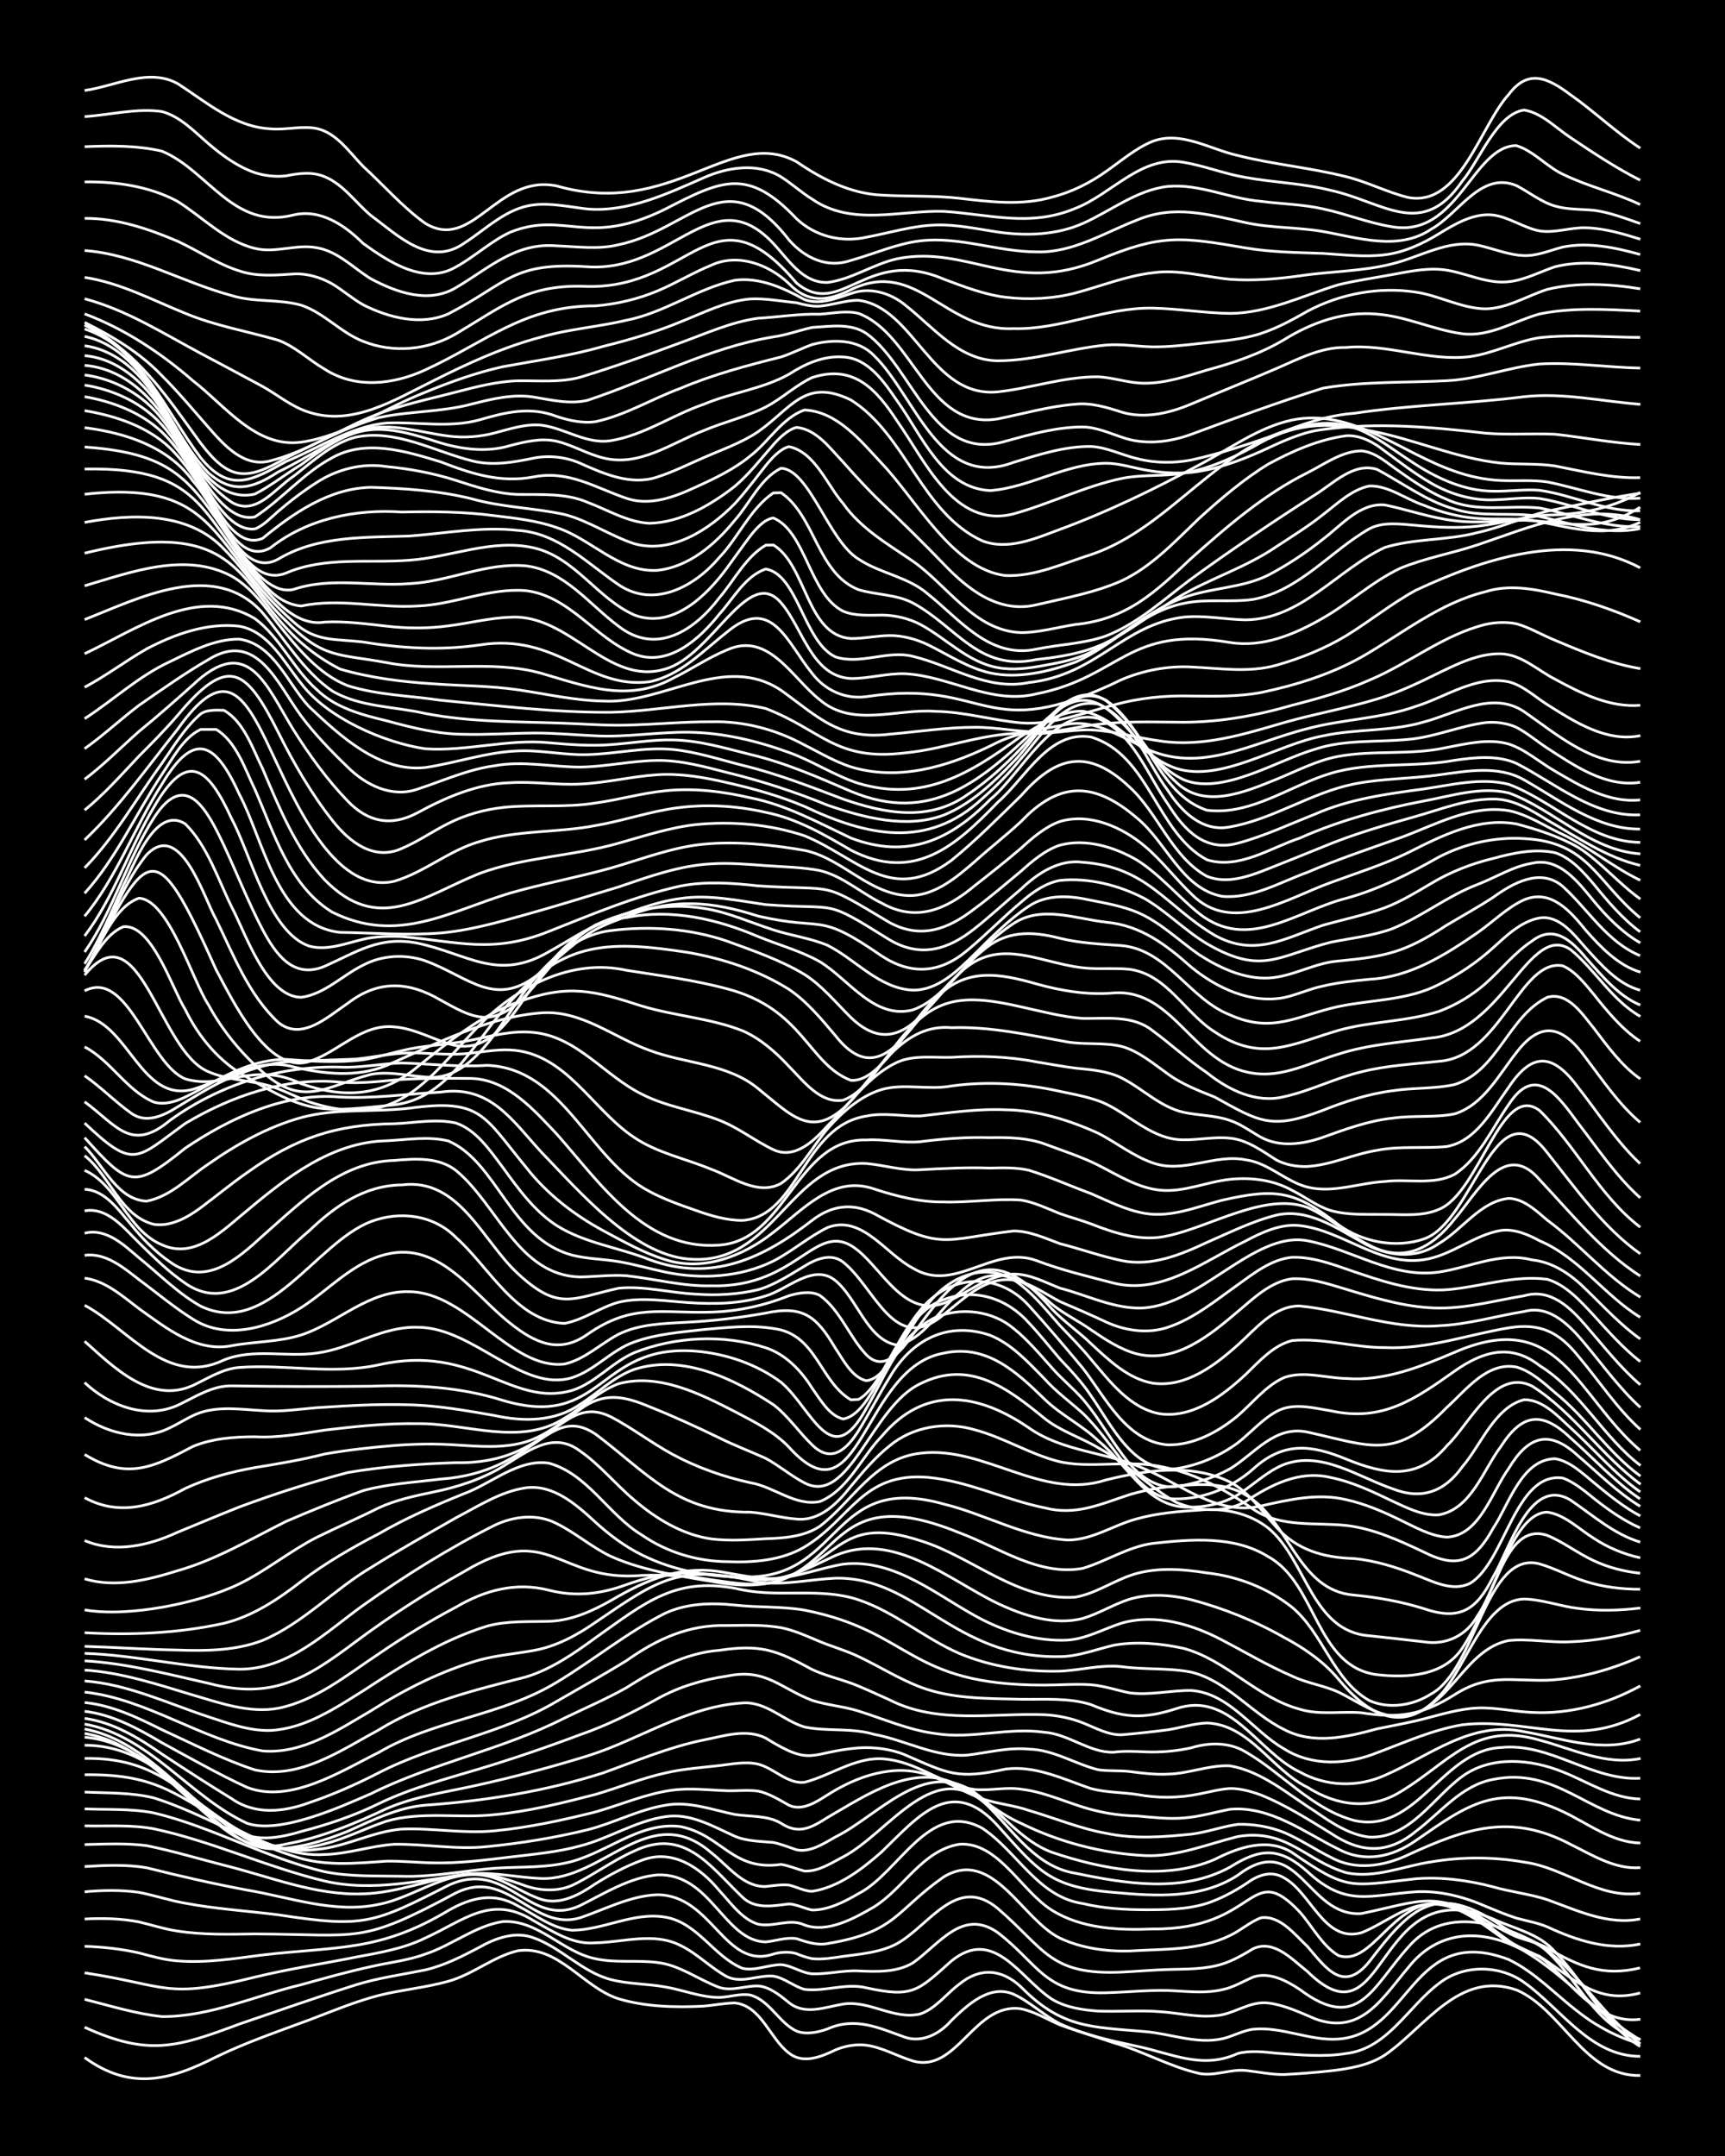 <?xml version="1.0" encoding="UTF-8"?><svg id="a" xmlns="http://www.w3.org/2000/svg" width="1920" height="2400" viewBox="0 0 192 240"><defs><style>.b{fill:none;stroke:#fff;stroke-miterlimit:10;stroke-width:.3px;}.c{stroke-width:0px;}</style></defs><rect class="c" width="192" height="240"/><path class="b" d="M9.42,229.04c5.07,3.69,9.47,2.57,14.64-.07,3.32-1.61,6.88-2.83,10.34-4.11,2.53-.96,5.13-2.05,7.75-2.73,2.53-.64,5.24-.87,7.75-1.58,2.72-.75,5.01-2.76,7.75-3.4,4.5-.64,7.26,4.1,11.2,5.35,3.02.9,6.34.98,9.48.82,1.08-.1,2.36-.34,3.45-.36,2.96.31,3.9,3.97,6.03,5.58,1.56,1.26,3.58.42,5.17-.34,1.02-.45,2.33-.68,3.45-.53,1.78.24,3.47,1.24,5.17,1.75,4.95,1.42,6.83-6.58,12.06-5.8,1.48.3,2.94,1.19,4.31,1.78,1.95.72,4.06,1.34,6.03,2.01,3.21.91,6.22,2.66,9.48,3.4,1.7.34,3.47-.5,5.17-.33,1.38.15,2.91.48,4.31.45,1.68-.08,3.5-.23,5.17-.41,2.05-.24,4.27-.61,6.03-1.77,4.53-3.14,8.25-9.44,14.64-7.23,5.16,2.23,7.54,9.66,13.78,9.52"/><path class="b" d="M9.42,225.67c7.11,3.25,10.3,2.23,17.23-.36,4.28-1.46,8.61-2.98,12.92-4.35,2.5-.78,5.19-1.15,7.75-1.67,2.1-.48,4.14-1.52,6.03-2.52,1.79-1.02,3.99-1.82,6.03-1.06,3.08,1.09,5.42,3.82,8.61,4.65,1.93.51,4.07.46,6.03.82,1.98.33,4,1.17,6.03,1.17,1.09-.03,2.35-.46,3.45-.27,2.17.58,3.2,3.11,5.17,4.02,1.08.42,2.4.13,3.45-.25,3.1-1.37,5.69-.11,8.61.93,1.94.66,3.91-.41,5.17-1.87,1.78-1.72,4.23-4.04,6.89-2.93,1.82.82,3.39,2.38,5.17,3.29,2.71,1.24,5.72,1.9,8.61,2.52,3.9.81,7.24,2.61,11.2.8,1.36-.36,2.93-.18,4.31-.03,2.55.17,5.22.45,7.75.03,4.63-.54,6.91-5.25,10.34-7.8,2.68-2.12,6.72-2.1,9.48-.11,4.13,2.94,7.33,8.22,12.92,8.23"/><path class="b" d="M9.42,222.56c2.82.71,5.71,1.62,8.61,1.92,5.35.03,10.38-2.33,15.51-3.55,2.54-.71,5.17-1.45,7.75-2.01,1.97-.46,4.12-.68,6.03-1.39,2.94-.96,5.53-3.13,8.61-3.62,3.93-.27,6.67,3.4,10.34,4.13,2.24.5,4.63.13,6.89.42,2.49.28,4.6,1.92,6.89,2.77,1.38.46,2.91-.19,4.31-.16,1.3.08,2.48,1.07,3.45,1.85,1.76,1.46,4.06.49,6.03.17,2.94-.46,5.71,1.82,8.61,1.09,1.69-.59,2.91-2.26,4.31-3.3,2.31-1.9,4.73-1.72,6.89.31,4.52,4.58,7.76,4.44,13.78,4.96,2.85.23,5.75,1.43,8.61.8,1.11-.24,2.31-.93,3.45-1.06,3.19-.32,6.3,1.32,9.48,1.09,8.06-.57,8.19-12.94,18.95-8.85,2.91,1.39,5.21,3.9,7.75,5.83,2.01,1.59,4.42,2.86,6.89,3.56"/><path class="b" d="M9.42,219.61c9.33,1.42,8.91,2.98,18.95.48,3.68-.9,7.49-1.48,11.2-2.22,2.61-.49,5.35-.94,7.75-2.13,4.3-1.94,7.35-4.91,12.06-1.94,2.11,1.18,4.35,2.71,6.89,2.47,3.13-.06,6.52-1.22,9.48.3,1.84.88,3.38,2.51,5.17,3.47,1.63.79,3.47-.21,5.17-.06,1.2.19,2.3,1.16,3.45,1.47,2.27.28,4.62-.73,6.89-.17,5.2,1.13,5.73.34,9.48-3,4.76-3.84,7.62,1.96,11.2,4.28,1.51.91,3.44,1.2,5.17,1.31,2.26.09,4.63-.12,6.89.07,1.97.13,4.05.65,6.03.45,2.08-.09,3.91-1.72,6.03-1.41,1.77.23,3.54,1.07,5.17,1.76,5.13,1.87,7.47-2.34,10.34-5.71,3.38-4.31,8.37-4.38,12.92-1.85,4.66,2.77,8.25,7.14,12.92,9.91"/><path class="b" d="M9.42,216.66c1.99.06,4.09.29,6.03.73,1.37.36,2.89.8,4.31.89,3.15.26,6.36-.26,9.48-.66,8.41-.97,13.03-.36,20.67-4.95,2.55-1.46,5.09-2.07,7.75-.5,1.92.98,3.81,2.52,6.03,2.7,3.47-.02,6.83-2.06,10.34-1.46,3.61.59,5.42,4.4,8.61,5.7,1.41.32,2.9-.41,4.31-.41,1.15.09,2.29.94,3.45,1.02,1.69.06,3.48-.41,5.17-.32,2.01.09,4.24.18,6.03-.89,2.94-2.05,5.54-6.16,9.48-3.36,4.6,3.55,5.24,6.89,12.06,6.68,2.55-.07,5.2-.38,7.75-.21,1.68.1,3.52.26,5.17-.14,1.16-.22,2.37-.95,3.45-1.41,1.8-.59,3.7.42,5.17,1.4,6.51,4.88,8.06-.28,12.06-4.71,3.9-4.59,10.08-2.79,14.64-.27,4.33,2.99,7.01,7.88,11.2,11.03"/><path class="b" d="M9.42,213.62c1.98-.11,4.08-.06,6.03.32,1.39.32,2.89.82,4.31,1.02,2.82.44,5.77.36,8.61.32,11.85.05,11.64,1.21,22.4-4.58,5.75-2.81,8.52,4.33,13.78,2.79,2.8-.95,5.61-2.47,8.61-2.57,6.12.01,7.49,8.42,12.92,6.6.77-.23,1.82-.29,2.58-.04.42.19,1.27.47,1.72.55,1.09.13,2.37-.09,3.45-.25,2.01-.27,4.21-.44,6.03-1.43,3.63-2.04,6.64-7.71,11.2-3.9,5.28,4.54,5.8,7.44,13.78,7.08,1.68-.08,3.49-.24,5.17-.29,1.98-.06,4.12,0,6.03-.61,1.16-.35,2.42-1.08,3.45-1.71,2.33-1.06,4.35,1.23,6.03,2.54,9.03,8.87,7.34-11.47,20.67-5.85,2.34,1.09,5.14,1.62,6.89,3.66,3.26,3.36,5.39,8.04,9.48,10.54"/><path class="b" d="M9.42,210.59c1.97-.18,4.07-.22,6.03.06,1.7.32,3.46.92,5.17,1.21,3.39.64,6.91.86,10.34,1.29,9.54,1.47,10.56,1,18.95-3.28,6.58-3.05,8.98,4.87,14.64,2.26,2.73-1.36,5.52-3.14,8.61-3.42,5.94-.25,7.44,7.37,12.06,7.46,1.09-.1,2.34-.56,3.45-.36,1.06.37,2.31.77,3.45.54,7.66-1.27,7.53-3.64,12.92-7.42,5.45-3.28,8.69,4.72,12.92,6.81,2.38,1.12,5.14,1.51,7.75,1.44,3.74-.24,7.76-.02,11.2-1.73,1.13-.52,2.27-1.54,3.45-1.97,2.14-.28,3.76,1.89,5.17,3.2,2.11,2.48,4.02,5.22,6.89,1.67,4.6-6.02,7.42-8.89,14.64-4.02,1.57,1.17,3.74,1.56,5.17,2.92,3.44,3.17,5.48,8.49,10.34,9.76"/><path class="b" d="M9.42,207.78c2.26-.14,4.65-.25,6.89.13,3.69.93,7.46,1.79,11.2,2.49,4.8.81,9.75,2.64,14.64,1.59,4.31-.83,8.37-4.52,12.92-2.92,1.75.61,3.41,1.78,5.17,2.36,2.16.68,4.3-.55,6.03-1.73,1.59-1,3.4-1.97,5.17-2.62,3.42-1.31,6.49.8,8.61,3.36,1.25,1.33,2.49,3.18,4.31,3.75,1.69.39,3.54-.69,5.17.09,2.54.95,5.58-.74,7.75-2.01,3.32-2.06,5.37-6.28,9.48-6.97,4.32-.34,6.94,5.25,10.34,7.35,3.28,2.05,7.43,2.24,11.2,2.08,11.8.09,10.74-7.87,16.37-1.89,1.38,1.55,2.49,3.76,4.31,4.85,3.7,1.25,6.01-6.07,11.2-5.81,3.04.17,5.39,2.52,7.75,4.16,1.3.96,3.11,1.36,4.31,2.48,3,2.65,5.8,6.86,10.34,6.26"/><path class="b" d="M9.42,205.33c2.26-.05,4.64-.17,6.89.12,2.88.58,5.77,1.45,8.61,2.18,5.1,1.26,10.17,3.39,15.51,3.19,3.83-.12,7.45-1.63,11.2-2.18,2.36-.3,4.71.51,6.89,1.3,1.64.55,3.56.64,5.17-.07,2.34-1.12,4.51-2.77,6.89-3.81,5.6-2.68,8.46,1.7,12.06,5.13,1.4,1.37,3.42.97,5.17.75.81.03,1.79.53,2.58.68,1.82.01,3.63-.93,5.17-1.83,4.52-2.3,7.85-10.55,13.78-7.27,3.88,2.57,6.2,7.66,11.2,8.38,2.22.54,4.61.68,6.89.69,2.28,0,4.7-.02,6.89-.71,1.47-.48,3.01-1.3,4.31-2.15,1.27-.94,2.81-1.61,4.31-.68,3.03,1.69,4.47,7.27,8.61,6.09,2.57-1.01,4.86-3.13,7.75-3.18,2.98-.06,5.44,2.05,7.75,3.66,1.23.97,2.91,1.52,4.31,2.15,3.68,2.36,6.34,5.41,11.2,4.08"/><path class="b" d="M9.42,203.25c2.55.06,5.23-.15,7.75.34,6.47,1.38,12.54,4.26,18.95,5.8,5.44,1.27,10.96-.15,16.37-.8,2.57-.21,5.19.43,7.75.52,6.92.24,12.09-8.83,18.95-2.85,1.82,1.4,3.51,3.81,6.03,3.74.77-.09,1.81-.24,2.58-.16.79.17,1.76.69,2.58.7,2.96-.45,5.56-2.46,7.75-4.39,4.09-3.96,7.77-8.6,12.92-2.92,4.55,5.05,5.76,6.84,12.92,7.43,4.65.42,9.69.76,13.78-1.9,6.74-5.16,7.72,4.68,13.78,4.25,6.63-1.36,8.22-2.76,14.64,1.24.73.43,1.8.99,2.58,1.33,1.08.4,2.43.69,3.45,1.26,3.45,2.01,6.22,3.24,10.34,2.22"/><path class="b" d="M9.42,201.36c2.55.11,5.23-.05,7.75.46,6.5,1.56,12.44,5.02,18.95,6.53,2.81.58,5.76.45,8.61.51,3.16.1,6.34-.5,9.48-.82,2.84-.29,5.81-.04,8.61-.63,4.43-.85,8.23-4.68,12.92-4.08,4.68.96,5.75,4.99,11.2,4.21.8.12,1.81.53,2.58.74,1.53.09,3-.89,4.31-1.57,5.2-2.71,10.34-11.63,16.37-5.43,2.78,2.82,5.27,6.57,9.48,7.24,5.63,1.17,11.95,2.23,17.23-.68,3.37-2.13,5.51-2.25,8.61.5,4.29,3.99,6.88,2.61,12.06,2.25,2.65-.15,5.34.55,7.75,1.6,1.06.44,2.35.98,3.45,1.33,1.08.3,2.41.53,3.45.98,3.21,1.49,6.77,2.67,10.34,1.9"/><path class="b" d="M9.42,199.49c2.56.12,5.26.03,7.75.66,5.33,1.7,10.16,4.78,15.51,6.47,3.31,1.17,6.91.8,10.34.56,1.68-.03,3.49.16,5.17.19,2.86.07,5.78-.31,8.61-.65,2.57-.31,5.25-.54,7.75-1.23,3.22-.82,6.16-2.77,9.48-3.26,2.78-.45,5.32,1.08,7.75,2.17,1.32.57,2.91.57,4.31.7.79.17,1.82.55,2.58.82,1.53.31,3.03-.71,4.31-1.43,4.74-2.34,9.93-8.81,15.51-4.94,2.9,2.13,5.12,5.36,8.61,6.65,5.62,1.89,12.46,3.22,18.09.79,2.63-1.34,5.88-2.48,8.61-.78,6.27,4.32,6.41,3.75,13.78,2.93,2.87-.23,5.84.17,8.61.9,1.95.57,4.1.79,6.03,1.43,3.29,1.18,6.76,2.87,10.34,2.14"/><path class="b" d="M9.42,197.56c8.53-.11,10.29,2.51,17.23,6.21,2.92,1.47,6.14,2.9,9.48,2.67,2.6-.06,5.17-.97,7.75-1.14,3.43-.05,6.91.63,10.34.26,3.74-.37,7.54-.98,11.2-1.88,2.9-.74,5.65-2.23,8.61-2.72,2.62-.5,5.22.5,7.75,1.02,1.7.27,3.63.07,5.17.99,1.97,1.3,3.39.47,5.17-.66,4.34-2.49,9.57-6.2,14.64-3.55,2.35,1.24,4.44,3.14,6.89,4.21,4.26,2.1,9.04,3.35,13.78,3.59,3.55.15,6.95-1.27,10.34-2.12,5.47-.91,7.52,2.67,12.06,4.02,3.18.7,6.36-.75,9.48-1.2,3.39-.58,6.95-.57,10.34.03,4.44.58,8.31,4.13,12.92,3.46"/><path class="b" d="M9.42,195.74c8.33-.13,10.82,4.18,17.23,8.05,2.57,1.53,5.6,2.52,8.61,2.08,3.24-.28,6.23-2.01,9.48-2.26,3.43-.14,6.91.54,10.34.19,3.76-.36,7.54-1.18,11.2-2.1,2.84-.8,5.66-2.05,8.61-2.43,1.97-.26,4.06,0,6.03.07,1.08.03,2.37-.11,3.45.04,1.18.23,2.41.99,3.45,1.58,1.5.68,3.08-.39,4.31-1.17,3.27-2.08,7.38-3.51,11.2-2.2,2.06.66,3.99,1.96,6.03,2.66,1.64.55,3.53.71,5.17,1.29,2.85.83,5.68,2.02,8.61,2.54,3.09.66,6.36.41,9.48.09,1.71-.21,3.47-.86,5.17-1.09,1.71-.05,3.58.27,5.17.92,1.75.75,3.47,1.91,5.17,2.75,2.7,1.51,5.93,1,8.61-.28,6.39-2.92,11.4-4.7,18.09-1.15,2.42,1.19,4.95,2.8,7.75,2.58"/><path class="b" d="M9.42,194.27c7.63.05,11.42,6.17,17.23,9.91,2.78,1.92,6.32,1.96,9.48,1.07,2.35-.58,4.6-1.76,6.89-2.52,3.9-1.14,8.07-.28,12.06-.73,3.78-.36,7.54-1.3,11.2-2.25,2.56-.75,5.14-1.8,7.75-2.38,1.94-.46,4.05-.61,6.03-.83,1.38-.16,2.93-.49,4.31-.16,1.78.44,3.25,2.22,5.17,2.02,3.15-.8,6.04-3.14,9.48-2.52,3.34.46,6.13,2.9,9.48,3.32,1.68.16,3.49-.3,5.17-.03,2.97.35,5.71,1.84,8.61,2.46,1.36.32,2.91.5,4.31.52,1.67.15,3.49.37,5.17.22,1.71-.12,3.49-.65,5.17-.97,4.46-.38,8.26,2.58,12.06,4.45,2.93,1.55,5.98.86,8.61-.97,5.76-4.01,9.24-6.57,16.37-3.21,2.77,1.3,5.43,3.43,8.61,3.49"/><path class="b" d="M9.42,193.38c5.75.49,9.72,5.05,13.78,8.63,1.97,1.67,4.19,3.65,6.89,3.79,2.94.06,5.91-.85,8.61-1.94,2.75-1.24,5.56-2.65,8.61-2.91,6.71-.47,13.39-1.55,19.81-3.59,3.68-1.33,7.35-2.88,11.2-3.67,2.22-.43,4.73-1.29,6.89-.22,5.27,3.28,4.85,1.56,10.34,1.1,1.71-.11,3.58.11,5.17.77,4.86,2.12,5.85,2.76,11.2,1.59,3.32-.43,6.43,1.12,9.48,2.16,1.65.45,3.49.42,5.17.67,2.25.42,4.65.41,6.89-.06,1.07-.2,2.35-.55,3.45-.61,1.11-.02,2.41.34,3.45.73,2.71,1.09,5.27,2.72,7.75,4.24,3.28,2.21,6.31,2.41,9.48-.2,2.74-2.05,5.07-5.14,8.61-5.78,6.94-1.41,10.59,4,16.37,4.54"/><path class="b" d="M9.42,192.96c6.09,1.03,10.08,6.26,14.64,9.92,2.33,2.01,4.63,3.17,7.75,2.4,3.91-.71,7.63-2.25,11.2-3.94,3.27-1.42,6.89-1.88,10.34-2.67,4.04-.9,8.1-1.99,12.06-3.21,5.78-1.81,11.03-5.51,17.23-5.89,2.61-.2,4.55,1.97,6.89,2.67,2.52.53,5.25.07,7.75.82,3.45.63,6.77,2.57,10.34,2.32,2.26-.26,4.59-.9,6.89-.67,2.74.05,5.16,1.66,7.75,2.3,1.07.16,2.37.06,3.45.19,1.37.18,2.92.37,4.31.29,2.3-.05,4.59-1.04,6.89-.92,3.57.62,6.49,3.19,9.48,5.08,1.79,1.24,3.81,2.61,6.03,2.85,4.49.18,7.09-4.38,10.34-6.76,3.23-2.34,7.67-1.93,11.2-.49,2.8,1.11,5.51,2.95,8.61,3.01"/><path class="b" d="M9.42,192.47c6.38,1.21,10.46,6.86,15.51,10.44,2.7,2.23,5.48,1.9,8.61.96,2.94-.76,5.89-1.75,8.61-3.09,3.55-1.72,7.43-2.74,11.2-3.87,3.76-1.13,7.53-2.42,11.2-3.8,2.98-1.03,5.87-2.47,8.61-4,2.37-1.33,5.07-2.14,7.75-2.53,4.32-.91,5.88,1.32,9.48,2.7,1.64.53,3.52.67,5.17,1.19,2.83.89,5.65,2.14,8.61,2.51,3.99.64,8.06-.73,12.06-.15,2.72.19,5.06,2.32,7.75,2.22,1.07-.15,2.37-.09,3.45-.04,1.69.08,3.52-.08,5.17-.45,1.97-.61,4.21-.64,6.03.45,4.1,2.36,7.37,6.35,12.06,7.63,6.97,1.62,9.85-7.84,16.37-8.11,5.47-.58,10.09,3.72,15.51,3.42"/><path class="b" d="M9.42,191.92c7.22,1.29,11.67,8.09,18.09,11.05,3.63,1.23,10.3-1.78,13.78-3.3,6.91-3.44,14.65-4.9,21.54-8.42,2.27-1.1,4.7-2.14,6.89-3.38,3.15-1.99,6.54-3.88,10.34-4.16,4.62-.69,6.35-.03,10.34,2.14,1.33.62,2.93,1.02,4.31,1.51,1.41.53,2.93,1.26,4.31,1.87,5.36,2.74,11.47,1.43,17.23,1.65,1.42.06,2.99.39,4.31.92,1.34.53,2.82,1.37,4.31,1.31,1.68-.14,3.5-.34,5.17-.56,1.38-.22,2.9-.71,4.31-.75,4.75.19,7.22,5.24,11.2,7.17,3.23,2.05,6.97,2.57,10.34.48,5.46-3.29,8.28-7.87,15.51-5.73,3.65.97,7.33,2.83,11.2,2.03"/><path class="b" d="M9.42,191.29c3.18.43,6.03,2.17,8.61,3.97,2.53,1.67,5.16,3.38,7.75,4.96,2.6,1.83,5.78,1.5,8.61.46,2.64-.89,5.28-2.06,7.75-3.33,6.33-3.28,13.65-4.29,19.81-7.95,2.56-1.48,5.23-2.97,7.75-4.52,3.42-2.42,6.92-4.05,11.2-3.93,1.97-.02,4.08-.11,6.03.24,1.45.28,2.95.97,4.31,1.54,1.37.57,2.97,1.02,4.31,1.67,2.28,1.08,4.53,2.5,6.89,3.4,3.54,1.34,7.47,1.26,11.2,1.36,2.56.04,5.27-.19,7.75.58,3.57,1.49,5.74,1.68,9.48.48,6.04-2.08,9.06,4.77,13.78,7.02,2.89,1.63,6.46,1.76,9.48.39,5.04-2.19,9.64-6.14,15.51-4.86,4.24.73,8.68,2.43,12.92.82"/><path class="b" d="M9.42,190.5c3.11.36,5.96,1.93,8.61,3.5,3.11,1.69,6.26,3.49,9.48,4.97,4.82,1.84,10.4-1.79,14.64-3.89,6.17-3.64,13.7-4.08,19.81-7.81,4.06-2.44,7.82-5.55,12.06-7.68,2.4-1.12,5.16-1.19,7.75-.92,2.55.29,5.22.13,7.75.56,12.09,2.39,11.42,8.38,26.7,8.35,1.68,0,3.49-.15,5.17-.04,1.41.1,2.92.62,4.31.9,2.27.31,4.62-.29,6.89-.26,4.29.31,6.84,4.51,10.34,6.5,3.1,1.97,7.03,1.77,10.34.43,3.09-1.15,6.2-2.56,9.48-3.11,7.11-.84,12.65,2.74,19.81-1.15"/><path class="b" d="M9.42,189.52c3.05.3,5.91,1.68,8.61,3.03,3.39,1.55,6.79,3.31,10.34,4.47,4.98,1.08,9.6-2.2,13.78-4.45,4.99-3.09,10.75-4.45,16.37-5.89,2.84-.86,5.38-2.62,7.75-4.36,5.64-3.98,9.05-7.01,16.37-5.34,4.24.86,8.76-.29,12.92,1.11,4.02,1.35,7.33,4.27,11.2,5.96,3.5,1.47,7.41,2.08,11.2,1.98,2.27-.09,4.61-.76,6.89-.5,2.54.35,5.23.11,7.75.61,4.02.99,6.71,4.62,10.34,6.39,3.25,1.71,6.99.84,10.34-.08,1.68-.35,3.51-.67,5.17-1.1,1.95-.5,4.01-1.14,6.03-1.22,1.98-.08,4.05.41,6.03.49,4.19.23,8.4-.93,12.06-2.95"/><path class="b" d="M9.42,188.36c6.97.76,12.95,5.32,19.81,6.55,4.44.37,8.39-2.33,12.06-4.47,3.74-2.37,7.79-4.43,12.06-5.65,1.94-.53,4.06-.7,6.03-1.06,2.49-.43,4.84-1.7,6.89-3.13,7.06-4.83,9.39-6.54,18.09-4.49,2.85.4,5.77-.3,8.61-.43,9.08-.19,13.14,8.95,24.98,8.73,2.04,0,4.07-.82,6.03-1.27,2.53-.45,5.25-.19,7.75.35,4.76,1.28,8.16,5.49,12.92,6.77,2.21.69,4.63.21,6.89.4,4.15.65,6.71.28,10.34-2,3.73-2.39,6.28-1.52,10.34-1.62,3.55-.17,7.1-1.18,10.34-2.62"/><path class="b" d="M9.42,187.12c4.8.36,9.26,2.5,13.78,3.99,2.2.73,4.54,1.59,6.89,1.52,3.83-.19,7.19-2.45,10.34-4.42,4.32-2.82,8.82-5.67,13.78-7.19,2.22-.62,4.62-.47,6.89-.54,2.45-.07,4.8-1.12,6.89-2.31,4.14-2.42,8.03-4.08,12.92-3.08,1.67.26,3.47.71,5.17.63,2.63-.13,5.18-1.16,7.75-1.6,5.88-.68,10.61,3.65,15.51,6.18,2.9,1.46,6.21,2.44,9.48,2.27,2.1-.13,4.06-1.27,6.03-1.89,3.78-1.07,7.83.11,11.2,1.9,2.55,1.33,5.11,2.86,7.75,3.99,1.61.79,3.55,1.05,5.17,1.79,2.42,1.17,4.9,3.17,7.75,2.62,4.8-1.1,6.36-7.39,11.2-8.36,2.26-.23,4.63.26,6.89.14,2.59-.09,5.26-.57,7.75-1.27"/><path class="b" d="M9.42,185.91c4.12.26,8.13,1.6,12.06,2.78,3.04.89,6.27,2.05,9.48,1.47,4.22-.85,7.69-3.74,11.2-6.06,2.74-1.89,5.68-3.65,8.61-5.21,3.21-1.88,6.66-2.81,10.34-1.87,2.96.76,5.78.43,8.61-.62,6.69-2.37,9.13-.83,15.51-.53,2.76-.14,5.29-1.58,7.75-2.71,6.47-2.77,12.55,2.67,18.09,5.34,2.89,1.35,6.29,2.49,9.48,1.65,1.74-.52,3.44-1.58,5.17-2.13,2.2-.66,4.68-.49,6.89.06,3.58.95,7.12,2.37,10.34,4.21,2.22,1.18,4.41,2.69,6.03,4.64,3.19,3.84,7.12,6.3,11.2,1.89,2.96-2.98,4.9-10.74,9.48-10.82,2.01.05,4.04.82,6.03,1.05,2.25.3,4.64.23,6.89-.05"/><path class="b" d="M9.42,184.88c4.66.27,9.25,1.48,13.78,2.5,7.09,1.87,10.88-.5,16.37-4.62,3.82-2.85,7.9-5.47,12.06-7.8,9.61-5.78,10.37,1.22,19.81.41,2.57-.09,5.22.05,7.75.49,2.53.35,5.27.88,7.75.04,6.77-2.62,6.83-7.21,15.51-4.39,5.81,1.79,10.85,6.75,17.23,6.28,2.12-.36,4.03-1.66,6.03-2.38,2.74-.99,5.79-.77,8.61-.32,3.42.38,6.77,1.67,9.48,3.82,3.47,2.87,4.59,8.13,8.61,10.39,2.19.99,4.91.55,6.89-.74,5.01-2.71,6.07-16.05,12.06-14.47,1.73.5,3.45,1.45,5.17,1.97,1.91.6,4.03.86,6.03.85"/><path class="b" d="M9.42,184.05c5.77.18,11.47,1.67,17.23,1.76,5.5.02,9.6-4.12,13.78-7.12,4.64-3.29,9.55-6.36,14.64-8.91,2.14-1.02,4.74-1.3,6.89-.18,2.08,1.02,3.94,2.66,6.03,3.65,3.78,1.69,8.01,2.23,12.06,2.93,14.6,2.42,10.08-12.36,26.7-5.57,4.41,1.63,8.89,4.88,13.78,3.97,2.61-.78,5.02-2.39,7.75-2.77,4.28-.47,9.12-.9,12.92,1.5,5.38,2.98,5.25,12.22,12.06,13.11,3.37.38,7.42.16,9.48-2.93,1.37-2.03,2.48-4.76,3.45-7,1.12-2.38,2.63-6.75,6.03-5.57,1.77.72,3.43,2.01,5.17,2.81,1.58.75,3.43,1.22,5.17,1.4"/><path class="b" d="M9.42,183.27c3.43.1,6.91.35,10.34.41,3.16.11,6.49.08,9.48-1.08,4.48-1.89,7.91-5.65,12.06-8.11,3.08-1.93,6.32-3.74,9.48-5.55,2.46-1.28,4.96-2.92,7.75-3.32,3.1-.4,5.63,1.89,7.75,3.83,1.52,1.39,3.31,2.73,5.17,3.64,3.7,1.85,7.95,2.55,12.06,2.45,10.25-.26,9.1-11.62,21.54-8.11,4.63,1.13,8.96,3.7,13.78,4,2.74.02,5.17-1.7,7.75-2.37,2.21-.61,4.61-.82,6.89-.96,2.72-.26,5.59.31,7.75,2.05,4.19,3.5,4.78,11.47,11.2,11.94,1.97.21,4.06.44,6.03.67,2.5.42,4.8-.69,6.03-2.94,2.05-2.86,3.99-11.45,7.75-11.49,1.96.28,3.54,1.91,5.17,2.91,1.52,1.02,3.38,1.79,5.17,2.17"/><path class="b" d="M9.42,181.75c5.15.29,10.46.07,15.51-1.05,3.2-.78,6.04-2.68,8.61-4.67,2.66-2.04,5.65-3.75,8.61-5.29,3.01-1.74,6.25-3.16,9.48-4.46,3.06-1.12,6.07-3.92,9.48-3.4,4.33,1.21,6.61,5.76,10.34,8,2.76,1.91,6.12,2.93,9.48,2.96,2.93.12,6.04-.12,8.61-1.63,5.17-3.1,6.42-8.38,13.78-7.75,4.45.42,8.57,2.5,12.92,3.38,3.5.92,6.24-.4,9.48-1.46,2.2-.67,4.6-.97,6.89-1.08,2.03-.14,4.26.03,6.03,1.11,4.85,2.75,5.75,10.65,12.06,11.15,2.6.25,5.26.72,7.75,1.5,4.01,1.39,5.91.18,7.75-3.55,1.78-2.88,4.04-11.28,8.61-8.52,2.47,1.67,4.83,3.8,7.75,4.67"/><path class="b" d="M9.42,179.21c4.86.85,12.77-.74,17.23-2.9,2.99-1.47,5.65-3.67,8.61-5.18,2.25-1.11,4.65-2.15,6.89-3.28,1.88-.87,4.01-1.33,6.03-1.75,2.68-.54,5.4-1.41,7.75-2.83,2.68-1.6,5.56-4.06,8.61-1.76,2.2,1.51,3.99,3.74,6.03,5.45,2.44,2.1,5.39,3.89,8.61,4.35,1.96.24,4.06.1,6.03-.02,2.04-.07,4.28-.22,6.03-1.38,3.73-2.84,6.02-7.54,11.2-8.14,7.12-.87,13.53,5.32,20.67,2.97,4.45-1.09,9.51-1.87,13.78.23,2.15,1.1,3.57,3.31,5.17,5.03,2.34,2.56,5.24,3.39,8.61,3.49,2.34.22,4.71.95,6.89,1.82,1.87.7,4.04,1.91,6.03.96,3.94-2.3,5.02-12.46,10.34-11.74,1.24.42,2.44,1.44,3.45,2.25,1.55,1.24,3.34,2.5,5.17,3.3"/><path class="b" d="M9.42,175.75c3.41,1.04,7.04.13,10.34-.9,4.26-1.21,8.12-3.51,12.06-5.48,2.81-1.21,5.74-2.41,8.61-3.44,2.79-.76,5.76-.93,8.61-1.28,10.63-.75,11.96-8.48,17.23-5.02,5.9,4.43,9.13,8.78,17.23,8.7,1.7.12,3.47.65,5.17.77,2.58.25,4.56-1.78,6.03-3.64,1.28-1.54,2.73-3.26,4.31-4.51,2.61-2.17,6.26-2.74,9.48-1.79,3.25.86,6.21,2.76,9.48,3.56,2.52.55,5.2.19,7.75.24,5.05-.11,9.75,2.18,13.78,5.05,3.04,2.06,6.88,1.44,10.34,1.8,3.02.35,5.89,1.66,8.61,2.95,3.8,1.93,5.72,1.05,7.75-2.65,1.76-2.63,3.15-7.67,6.89-7.73,1.66.28,3.06,1.63,4.31,2.66,1.59,1.31,3.34,2.75,5.17,3.71"/><path class="b" d="M9.42,171.49c3.38,1.43,7.13.57,10.34-.92,2.26-.93,4.62-1.92,6.89-2.82,3.93-1.47,8.01-2.76,12.06-3.83,3.96-.68,8.04-.97,12.06-1.1,10.63.22,11.69-7.82,17.23-5.1,2.35,1.23,4.56,2.93,6.89,4.19,2.67,1.44,5.65,2.49,8.61,3.14,2.63.42,5.01,2.66,7.75,2.1,3.15-1.28,4.62-4.94,6.89-7.27,4.81-5.71,10.69-4.83,16.37-.94,3.85,2.71,8.72,2.68,12.92,4.59,4.14,1.76,8.13,5.23,12.92,4.11,3.08-.69,6.32-1.46,9.48-.7,2.07.45,4.14,1.34,6.03,2.27,1.61.76,3.35,1.79,5.17,1.9,3.67-.14,5.04-5.1,6.89-7.64,2.16-3.58,4.47-4.44,7.75-1.39,2.22,1.89,4.39,4.08,6.89,5.6"/><path class="b" d="M9.42,166.72c3.85,2.09,7.62.95,11.2-1.03,2.43-1.13,5.12-1.86,7.75-2.32,2.57-.42,5.23-.86,7.75-1.51,2.54-.45,5.19-.74,7.75-.95,2.26-.18,4.63-.22,6.89-.06,2.55.16,5.27.4,7.75-.34,2.23-.68,4.14-2.29,6.03-3.6,2.65-1.98,4.9-1.52,7.75-.32,2.6,1.03,5.23,2.24,7.75,3.46,1.64.82,3.5,1.53,5.17,2.28,1.45.77,2.85,1.97,4.31,2.73,5.02,2.65,7.45-8.45,12.92-11.03,5.45-2.72,9.66.46,13.78,3.83,1.77,1.44,4.1,2.15,6.03,3.31,3.07,1.66,5.61,4.3,8.61,6.04,2.4,1.03,5.41,1.25,7.75-.05,2.8-1.85,6.02-3.53,9.48-2.69,2.39.47,4.71,1.58,6.89,2.63,1.59.74,3.37,1.65,5.17,1.53,3.61-.65,4.92-4.97,6.89-7.59,2.33-3.63,4.53-4.06,7.75-.99,2.55,2.24,4.93,4.9,7.75,6.8"/><path class="b" d="M9.42,161.91c4.72,2.89,7.67,1.42,12.06-.9,2.15-.89,4.59-1.07,6.89-1.07,2.6.14,5.2-.35,7.75-.74,3.41-.41,6.9-.78,10.34-.72,5.41-.09,11.41,2.58,16.37-.61,2.01-1.2,3.81-3.02,6.03-3.84,4.47-1.19,9.03,1.1,12.92,3.1,2.09,1.1,4.37,2.22,6.03,3.96,8.04,8.95,8.12-8.85,17.23-10.46,4.74-1.03,8.06,2.04,11.2,5.1,1.79,1.77,4.23,2.92,6.03,4.68,3.05,2.46,5.18,7.04,9.48,7.35,2.05.11,4.26-.3,6.03-1.36,1.7-1.07,3.27-2.65,5.17-3.39,4.17-1.54,8.23,1.42,12.06,2.72,3.2,1.26,5.76.35,7.75-2.45,2.08-2.4,3.6-6.64,6.89-7.47,2.1,0,3.73,1.83,5.17,3.14,2.57,2.33,4.91,5.13,7.75,7.13"/><path class="b" d="M9.42,157.8c2.77,1.83,6.38,2.7,9.48,1.14,1.1-.51,2.28-1.33,3.45-1.71,2.21-.71,4.63-.32,6.89-.2,1.99.16,4.06-.17,6.03-.33,3.99-.26,8.06-.51,12.06-.23,2.58.2,5.21.66,7.75,1.11,3.18.7,6.71.69,9.48-1.25,1.99-1.25,3.78-3.09,6.03-3.89,5.37-1.73,11.07,1.01,15.51,3.94,1.6,1.21,2.87,3.1,4.31,4.48,2.18,2.12,3.88.42,5.17-1.62,1.13-1.83,2.31-4.11,3.45-5.93,2.41-4.17,6.48-6.29,11.2-4.66,2.39.97,4.26,3.04,6.03,4.84,1.24,1.4,2.93,2.63,4.31,3.88,1.9,1.87,3.55,4.26,5.17,6.37,1.08,1.32,2.56,2.75,4.31,3.08,3.4.28,6.95-1.07,9.48-3.34,3.34-3.01,6.42-2.67,10.34-1.04,4.24,1.72,7.91,2.39,11.2-1.53,2.51-2.38,5.34-8.7,9.48-6.6,4.59,2.91,7.7,7.73,12.06,10.92"/><path class="b" d="M9.42,153.91c2.73,2.54,6.73,4.13,10.34,2.53,1.92-.9,3.82-2.2,6.03-2.17,5.15.09,10.35.09,15.51.04,4.92-.19,9.92.07,14.64,1.57,11.25,3.36,10.49-6.34,21.54-5.47,3.36.29,6.77,1.45,9.48,3.48,3.47,2.97,5.54,10.13,9.48,2.86,2.13-3.56,3.71-8.3,7.75-10.13,2.82-1.12,6.26-.72,8.61,1.25,1.55,1.24,2.99,2.94,4.31,4.42,1.01,1.17,2.44,2.33,3.45,3.5,1.87,2.18,3.32,4.96,5.17,7.15,1.25,1.48,3.14,2.8,5.17,2.54,2.07-.28,4.21-.98,6.03-1.99,2.76-1.7,4.95-4.85,8.61-4.07,7.11,1.56,9.71,3.18,15.51-2.76,2.15-1.94,4.49-5.11,7.75-4.48,1.63.47,3.06,1.78,4.31,2.87,3.44,2.76,5.91,6.67,9.48,9.27"/><path class="b" d="M9.42,149.31c3.24,2.89,7.36,7.04,12.06,4.91,1.64-.77,3.31-1.87,5.17-2,5.15-.37,10.39.83,15.51-.29,10.64-2.42,14.73,4.82,21.54,2.84,2.58-.83,4.43-3.13,6.89-4.19,4.58-1.81,9.95-2.08,14.64-.55,2.23.73,3.96,2.56,5.17,4.51.88,1.21,1.88,3.05,3.45,3.42,3.98-.71,5.49-11.37,11.2-13.29,3.45-1.35,7.09-.11,9.48,2.6,1.14,1.2,2.37,2.75,3.45,4.01,1.16,1.21,2.53,2.68,3.45,4.09,2.32,3.31,4.69,8.56,9.48,8.12,2.45-.37,4.91-1.42,6.89-2.9,1.4-1.1,2.72-2.63,4.31-3.48,1.85-1.01,4.08-.37,6.03-.06,5.74,1.26,9.33-1.28,13.78-4.43,3.1-2.18,6.23-3.14,9.48-.58,4.53,2.82,7,7.91,11.2,11.1"/><path class="b" d="M9.42,145.3c4.93,2.65,9.17,9.15,15.51,6.09,3.29-1.33,6.93-.28,10.34-.77,3.83-.5,7.26-3,11.2-2.87,6.22-.02,11.64,7.34,17.23,5.6,2.53-.82,4.39-3.09,6.89-3.96,2.45-.89,5.18-1.1,7.75-1.39,2.54-.23,5.22-.53,7.75-.11,4.79.58,5.12,5.86,8.61,7.93l.86-.04c1.07-.57,1.98-1.99,2.58-3,1.32-2.27,2.63-4.92,4.31-6.96,3.21-3.98,8.58-4.31,12.06-.49,2.03,2.23,4.1,4.68,6.03,6.99,2.53,3.28,4.84,8.17,9.48,8.52,2.86.04,5.6-1.46,7.75-3.24,1.65-1.42,3.14-3.36,5.17-4.26,2.2-.77,4.64.07,6.89.11,4.22.33,8.26-1.29,12.06-2.91,11.72-5.12,13.56,4.84,20.67,10.92"/><path class="b" d="M9.42,142.28c2.33.3,4.23,2.02,6.03,3.38,3.01,2.14,6.39,4.92,10.34,4.14,2.54-.48,5.27-.4,7.75-1.2,4.1-1.34,7.51-4.99,12.06-4.81,6.43.09,11.27,8.75,17.23,8.05,2.25-.5,4.04-2.28,6.03-3.32,2.37-1.17,5.17-1.19,7.75-1.34,2.86-.15,5.79-.5,8.61-1.01,4.19-.89,5.67.37,7.75,3.89.87,1.27,1.82,3.25,3.45,3.64,1.65-.21,2.59-2.18,3.45-3.41,1.02-1.66,2.21-3.65,3.45-5.16,2.53-3.26,6.84-4.92,10.34-2.06,1.58,1.23,2.99,2.99,4.31,4.48,1.1,1.16,2.44,2.5,3.45,3.75,2.1,2.46,4.36,5.52,7.75,6.09,3.67.46,6.93-2.03,9.48-4.39,1.49-1.44,3.08-3.25,5.17-3.77,3.44-.32,6.9.8,10.34.78,4.7.22,9.21-1.44,13.78-2.2,3.49-.56,5.57.46,7.75,3.18,2.26,2.67,4.28,5.79,6.89,8.14"/><path class="b" d="M9.42,139.74c2.33-.32,4.32,1.36,6.03,2.69,1.97,1.45,3.95,3.13,6.03,4.42,3.74,2.4,8.58.93,12.06-1.3,3.1-1.99,5.78-5.07,9.48-5.93,5.98-1.46,9.68,4.49,13.78,7.69,2.75,2.19,5.45,3.46,8.61,1.21,4.99-3.48,8.21-2.28,13.78-2.46,2.94-.08,5.89-.73,8.61-1.82,1.06-.31,2.42-.58,3.45-.04,2.26,1.62,3.29,4.62,5.17,6.6,2.02,2.09,4.01-.58,5.17-2.21,1.27-1.77,2.69-3.77,4.31-5.24,4.42-4.01,7.91-1.38,11.2,2.38,1.27,1.35,2.99,2.53,4.31,3.82,1.97,1.82,4.14,3.94,6.89,4.42,3.65.52,6.91-1.96,9.48-4.26,1.98-1.76,4-4.37,6.89-4.33,5.18.51,10.22,2.61,15.51,2.2,3.19-.14,6.34-1.08,9.48-1.59,2.92-.8,5.21,1.72,6.89,3.76,1.92,2.3,3.8,4.9,6.03,6.92"/><path class="b" d="M9.42,137.28c2.37-.61,4.37,1.3,6.03,2.72,2.24,1.8,4.37,3.99,6.89,5.4,7.43,3.57,12.77-7.05,18.95-9.42,3.25-1.22,6.99-.75,9.48,1.79,3.64,3.22,6.69,9.33,12.06,9.55,2.1-.38,3.98-1.8,6.03-2.36,2.52-.6,5.21-.12,7.75.04,2.85.2,5.88.15,8.61-.74,2.43-.7,5.31-3.69,7.75-1.72,2.44,1.97,3.58,6.67,6.89,7.19,2.98-.6,4.64-3.97,6.89-5.77,3.83-3.61,6.94-1.78,10.34,1.22,1.28,1.06,2.96,1.87,4.31,2.83,1.57,1.07,3.31,2.23,5.17,2.71,4.32,1.06,8.12-2.11,11.2-4.72,1.76-1.48,3.65-3.33,6.03-3.65,2.34-.11,4.68.79,6.89,1.43,3.06.92,6.26,1.81,9.48,1.83,3.19.03,6.35-.86,9.48-1.37,2.92-.86,5.13,1.31,6.89,3.36,1.91,2.19,3.81,4.65,6.03,6.55"/><path class="b" d="M9.42,134.79c2.54-.46,4.41,1.95,6.03,3.53,1.59,1.57,3.32,3.27,5.17,4.53,5.37,3.73,9.99-2.73,13.78-5.83,2.91-2.78,6.16-5.07,10.34-5.12,6.41-.81,8.96,6.26,12.92,9.89,4.54,4.19,5.97,2.77,11.2,1.61,2.86-.28,5.76.53,8.61.66,2.27.17,4.67.04,6.89-.49,1.83-.51,3.55-1.66,5.17-2.62,1.27-.8,2.97-1.5,4.31-.46,3.56,2.8,5.73,10.51,11.2,5.84,2.25-1.75,4.65-4.25,7.75-3.84,1.87.29,3.53,1.53,5.17,2.39,1.69.72,3.51,1.51,5.17,2.29,2.12.97,4.64,1.34,6.89.57,2.87-.96,5.32-3,7.75-4.72,1.79-1.29,3.75-2.84,6.03-3.06,2.67-.08,5.26,1.08,7.75,1.88,3.3,1.13,6.82,2.11,10.34,1.64,3.41-.4,6.88-1.54,10.34-1.07,2.1.63,3.72,2.47,5.17,4.02,1.58,1.75,3.3,3.68,5.17,5.14"/><path class="b" d="M9.42,132.39c2.3.1,3.81,2.35,5.17,3.94,1.21,1.51,2.71,3.04,4.31,4.13,3.94,2.85,7.42-.21,10.34-2.89,4.23-3.71,8.64-8.25,14.64-8.39,2.3-.21,4.97-.39,6.89,1.13,4.58,3.78,6.93,11.67,13.78,11.84,1.68-.02,3.49-.27,5.17-.14,3.14.34,6.3,1.21,9.48,1.12,9.87.26,11.65-7.83,16.37-3.87,2.76,2.31,5.19,7.35,9.48,5.81,2.57-1.03,4.86-3.17,7.75-3.24,1.8-.03,3.54.92,5.17,1.56,2.84.73,5.64,2.14,8.61,2.22,6.78.16,12.85-8.66,18.95-7.49,4.92.94,9.47,4.24,14.64,3.48,3.43-.5,6.82-2.28,10.34-1.35,2.35.23,4.41,1.66,6.03,3.3,1.92,1.84,3.84,3.96,6.03,5.5"/><path class="b" d="M9.42,130.28c3.72,1.66,4.77,6.7,8.61,8.29,3.68,1.68,6.85-1.69,9.48-3.82,4.44-3.73,9.45-7.63,15.51-7.76,2.25-.11,4.67-.53,6.89.02,5.46,2.38,6.88,10.85,13.78,12.71,1.65.42,3.5.44,5.17.72,1.7.29,3.49.8,5.17,1.16,3.98.84,8.38.6,12.06-1.23,2.07-1.07,3.94-2.7,6.03-3.73,3.83-1.45,6.46,2.95,9.48,4.52,4.66,2.88,8.91-2.64,13.78-.83,2.77,1.06,5.75,1.76,8.61,2.51,5.38,1.31,10.06-2.49,14.64-4.69,1.82-.97,3.91-1.95,6.03-1.72,4.78.53,8.82,4.54,13.78,3.8,3.07-.43,5.58-2.74,8.61-3.26,1.48-.21,3.04.45,4.31,1.15,4.4,1.85,7.2,6.06,11.2,8.52"/><path class="b" d="M9.42,128.65c2.81,2.2,4.01,6.77,7.75,7.65,1.88.25,3.71-.78,5.17-1.86,1.69-1.26,3.44-2.71,5.17-3.91,5.32-3.81,9.83-5.36,16.37-5.44,2.26-.08,4.66-.59,6.89-.07,2.27.79,3.78,3.06,5.17,4.9,1.7,2.35,3.55,4.92,6.03,6.51,3.12,1.97,6.95,2.43,10.34,3.8,6.92,2.53,12.64-.14,18.09-4.39,2.15-1.65,4.45-1.99,6.89-.74,7.6,4.16,7.58,2.88,15.51,1.93,1.78-.01,3.54.81,5.17,1.41,2.27.58,4.59,1.41,6.89,1.89,3.29.68,6.56-.65,9.48-2.03,2.51-1.09,5.08-2.38,7.75-3.04,3.46-.78,6.6,1.4,9.48,3,2.66,1.57,5.97,2.03,8.61.15,2.61-1.54,4.58-4.67,7.75-5.01,1.69.04,3.1,1.42,4.31,2.44,3.59,2.63,6.5,6.25,10.34,8.56"/><path class="b" d="M9.42,127.64c2.09,2.05,3.61,5.91,6.89,6.07,2.67-.5,4.7-2.68,6.89-4.13,3.14-2.21,6.62-4.15,10.34-5.18,3.9-1.05,8.07-.57,12.06-1.04,7.98-1.09,8.22.83,12.92,6.54,2.29,2.95,5.34,5.32,8.61,7.09,2.2,1.18,4.5,2.48,6.89,3.22,4.22,1.39,8.72-.38,12.06-3.03,3.31-2.51,6.61-6.42,11.2-4.83,2.49.81,5.12,1.49,7.75,1.45,2.85.09,5.78-.41,8.61-.21,1.46.23,2.95.95,4.31,1.5,1.07.38,2.38.74,3.45,1.14,2.71,1.06,5.69,2.04,8.61,1.33,4.67-.98,10.81-4.87,15.51-3.15,2.44,1.07,4.5,3.03,6.89,4.2,3.87,2.06,6.98.3,9.48-2.89,2.44-2.8,5.57-9,9.48-4.39,3.52,3.73,6.86,7.92,11.2,10.72"/><path class="b" d="M9.42,126.64c4.9,5.45,5.47,5.79,11.2,1.17,4.97-3.35,11.1-6.23,17.23-5.69,3.72.2,7.49-.35,11.2-.55,5.5-.8,7.92,3.1,11.2,6.68,4.17,4.3,10.16,11.37,16.37,11.9,9.6.87,11.27-11.06,19.81-10.63,1.98.17,4.02.83,6.03.69,2.55-.14,5.19-.28,7.75-.18,1.38-.04,2.95-.08,4.31.24,2.31.71,4.62,1.76,6.89,2.59,1.93.83,3.94,1.86,6.03,2.21,2.94.5,5.82-.75,8.61-1.47,5.93-1.34,8.06-1.09,12.92,2.73,2.64,1.93,6.36,2.66,9.48,1.6,5.61-1.86,7.9-17.3,13.78-9.6,3.14,3.94,6.18,8.29,10.34,11.24"/><path class="b" d="M9.42,125.02c5.52,5.22,5.69,4.04,11.2.04,5.1-3.04,11.23-5.2,17.23-4.6,2.27.21,4.63-.13,6.89-.3,2.55-.14,5.2-.14,7.75-.11,4.02.14,6.91,3.48,9.48,6.19,4.85,5.47,9.81,13,18.09,12.36,7.56-.53,8.5-11.91,16.37-11.7,1.98-.13,4.05.39,6.03.19,2.55-.33,5.18-.53,7.75-.45,1.99-.04,4.13.01,6.03.69,1.98.75,4.14,1.43,6.03,2.39,2.17,1.1,4.41,2.54,6.89,2.77,2.63.25,5.18-.94,7.75-1.21,2.33-.24,4.82.06,6.89,1.22,1.4.68,2.8,1.8,4.31,2.25,1.92.55,4.06.41,6.03.44,1.98-.01,4.17.25,6.03-.57,4.55-1.87,6.91-14.24,11.2-10.99,4.06,3.96,6.62,9.48,11.2,12.98"/><path class="b" d="M9.42,122.65c3.57,2.63,5.18,5.67,9.48,2.08,5.46-3.96,12.2-6.12,18.95-5.94,2.28.11,4.62-.41,6.89-.46,3.14.09,6.33.47,9.48.26,8.55.35,11.25,10.5,18.09,14.05,1.6.86,3.46,1.52,5.17,2.11,1.62.58,3.43,1.12,5.17,1.1,6.23-.44,6.74-10.52,13.78-11.61,1.96-.42,4.06.05,6.03-.01,3.13-.35,6.32-.83,9.48-.69,3.56.05,7.12,1.16,10.34,2.63,1.99,1.03,3.89,2.55,6.03,3.28,3.41,1.23,6.89-1.04,10.34-.34,2.54.33,4.46,2.43,6.89,3.04,2.85.7,5.77-.48,8.61-.63,2.55-.31,5.39.44,7.75-.79,2.76-1.81,4.18-5.17,6.03-7.78,2.99-4.62,5.54-.9,7.75,2.11,2.16,2.8,4.24,5.92,6.89,8.28"/><path class="b" d="M9.42,119.75c1.78,1.23,3.41,2.91,5.17,4.16,1.67,1.22,3.64.28,5.17-.69,1.66-1,3.42-2.11,5.17-2.94,2.41-1.12,5.08-2.03,7.75-2.13,2.26-.09,4.63-.17,6.89-.25,1.98-.2,4.04-.67,6.03-.69,1.97-.02,4.06.25,6.03.1,1.68-.13,3.48-.52,5.17-.43,6.17.3,9.12,6.65,13.78,9.73,2.58,1.75,5.77,2.37,8.61,3.56,2.4.87,5.19,2.99,7.75,1.56,2.17-1.49,3.5-4.1,5.17-6.08,1.61-1.84,3.65-3.65,6.03-4.37,2.51-.7,5.21.09,7.75-.39,4-.55,8.13-.29,12.06.59,1.7.37,3.58.67,5.17,1.42,2.82,1.37,5.28,4,8.61,3.98,1.68.03,3.49-.37,5.17-.18,1.92.18,3.6,1.43,5.17,2.43.99.53,2.33.77,3.45.72,2.64-.16,5.16-1.39,7.75-1.8,2.53-.51,5.21-.17,7.75-.42,3.32-.6,5.07-4.09,6.89-6.58,2.65-4,4.95-3.81,7.75,0,2.21,2.82,4.26,6.02,6.89,8.48"/><path class="b" d="M9.42,116.54c2.93,1.53,4.69,4.9,7.75,6.16,1.83.47,3.61-.66,5.17-1.47,2.9-1.64,6.06-3.33,9.48-3.3,2.83.21,5.79.4,8.61.04,2-.34,4.03-1.05,6.03-1.36,1.97-.3,4.08-.43,6.03-.83,2.23-.46,4.59-1.1,6.89-.85,4.86.46,7.92,4.83,12.06,6.87,2.69,1.39,5.82,1.8,8.61,2.9,2.11.81,4,2.32,6.03,3.28,2.4,1.12,4.54-1,6.03-2.66,2.45-2.42,4.55-5.58,7.75-7.07,1.87-.84,4.05-.49,6.03-.55,3.15-.2,6.38-.1,9.48.51,1.38.23,2.92.51,4.31.69,1.71.17,3.61.31,5.17,1.1,2.31,1.17,4.3,3.24,6.89,3.82,1.67.36,3.55.33,5.17.91,1.18.38,2.37,1.27,3.45,1.87,2.11,1.15,4.71.77,6.89,0,2.5-.9,5.1-1.85,7.75-2.13,2.25-.33,4.66-.03,6.89-.47,3.21-.99,4.93-4.35,6.89-6.83,2.82-3.7,5.22-2.9,7.75.62,1.84,2.43,3.68,5.17,6.03,7.15"/><path class="b" d="M9.42,113.12c4.91.88,6.31,9.69,12.06,8.14,3.62-1.12,7.26-3.61,11.2-2.49,3.34.79,7.09,1.19,10.34-.16,5.51-2.4,11.15-5.39,17.23-5.86,4.48-.33,8.06,2.76,12.06,4.18,3.98,1.49,8.65,1.44,12.06,4.24,3.79,3.04,6.1,5.89,10.34,1.39,3.05-3.43,5.9-8.64,11.2-8.16,4.36-.15,8.66.83,12.92,1.59,1.96.33,4.09.02,6.03.5,1.92.53,3.57,1.96,5.17,3.09,1.52,1.11,3.43,1.85,5.17,2.54,5.01,2.78,6.31,3.67,12.06,1.47,2.47-.98,5.1-1.84,7.75-2.17,2.25-.36,4.67-.19,6.89-.69,4.82-1.49,5.99-7.62,10.34-9.72,2.31-.63,3.91,1.93,5.17,3.46,1.5,1.97,3.1,4.21,5.17,5.63"/><path class="b" d="M9.42,110.3c4.82-2.49,7.1,8.1,11.2,9.8,4.31,1.29,7.52-2.07,12.92.54,4.77,1.66,8.97,1.44,12.92-1.88,3.46-2.76,6.97-5.72,11.2-7.21,5.56-2.05,8.42-1.3,13.78.44,3.66,1.11,7.63,1.34,11.2,2.75,1.97.85,3.73,2.4,5.17,3.96,1.62,1.62,3.45,4.17,6.03,3.77,2.32-.85,3.69-3.37,5.17-5.2,4.4-6.16,7.41-6.85,14.64-5.19,2.25.49,4.59,1.13,6.89,1.29,2.62.04,5.54-.4,7.75,1.36,2.01,1.48,3.96,3.28,6.03,4.67,2.39,1.92,5.48,3.46,8.61,2.68,2.93-.64,5.7-2.08,8.61-2.77,2.79-.71,5.76-.85,8.61-1.17,6.84-.44,9.08-11.5,13.78-10.63,1.39.58,2.51,2.03,3.45,3.16,1.48,1.87,3.16,3.91,5.17,5.24"/><path class="b" d="M9.42,108.55c6.2-7.58,8.2,8.47,13.78,10.75,1.88.82,4.05.95,6.03,1.38,1.78.37,3.48,1.34,5.17,1.98,9.78,3.2,12.95-2.26,18.95-8.53,4.17-4.29,10.28-7.48,16.37-6.12,3.73.59,7.55,1.08,11.2,2.06,8.49,2.22,9.02,8.35,13.78,10.19,3.44.27,6.76-6.93,9.48-9.15,3.32-3.43,7.03-2.77,11.2-1.58,2.78.78,5.72,1.26,8.61,1,6.72-.46,8.82,8.04,15.51,8.94,3.3.51,6.41-1.22,9.48-2.13,3.32-1.08,6.9-1.3,10.34-1.8,7.95-.68,10.93-12.98,15.51-9.82,2.73,2.26,4.62,5.65,7.75,7.43"/><path class="b" d="M9.42,108.01c1.22-1.66,2.31-4.02,4.31-4.85,3.18-.33,5.42,6.88,6.89,9.22,1.51,3.1,3.84,5.88,6.89,7.54,7.03,4.21,8.46,3.86,16.37,3.07,5.77-.69,8.64-6.48,12.06-10.47,6.33-7.72,11.36-7.93,20.67-6.49,3.91.69,7.83,1.98,11.2,4.1,1.98,1.33,3.64,3.33,5.17,5.15,2.64,3.36,5.02,3.21,7.75.05,1.99-2.25,3.79-4.92,6.03-6.95,4.56-4.48,9.37-.81,14.64-.58,1.38.07,2.93-.05,4.31.1,4.15.54,6.19,4.88,9.48,6.96,5.16,3.45,8.56,1.38,13.78-.16,3.65-1.03,7.59-.95,11.2-2.12,1.85-.68,3.69-1.78,5.17-3.09,1.7-1.5,3.26-3.47,5.17-4.73,2.44-1.89,4.4-.07,6.03,1.89,1.74,1.92,3.57,4.23,6.03,5.23"/><path class="b" d="M9.42,108.04c1.64-2.46,3.11-7.03,6.03-8.05,3.3.09,5.96,9.16,7.75,11.86,1.51,2.79,3.64,5.41,6.03,7.48,4.56,4.07,7.19,1.51,12.06.27,2.27-.43,4.62.31,6.89.33,5.5-.17,8.49-8.27,12.06-11.81,2.01-2.22,4.7-4.18,7.75-4.53,4.31-.54,8.79-.24,12.92,1.17,2.9,1.06,5.95,2.1,8.61,3.7,1.96,1.23,3.54,3.18,5.17,4.79,2.67,2.58,5.14,2.53,7.75-.1,2.35-2.31,4.33-5.19,6.89-7.29,2.59-2.28,5.44-2.24,8.61-1.42,2.22.55,4.61.66,6.89.82,5.08.45,7.55,5.94,12.06,7.71,4.78,2.14,7.51.08,12.06-.92,3.72-.78,7.75-.67,11.2-2.46,2.15-1.05,4.26-2.47,6.03-4.08,1.48-1.34,3.12-2.95,5.17-3.32,2.24-.35,3.85,1.87,5.17,3.35,1.67,1.83,3.55,4.02,6.03,4.69"/><path class="b" d="M9.42,108.23c7.13-14.18,7.73-15.68,14.64-.27,1.78,3.28,5.72,11.68,10.34,10.21,3.23-1.03,5.85-4.23,9.48-3.86,2.09.16,4.06,1.24,6.03,1.87,5.15,1.7,7.71-4.43,10.34-7.68,2.25-3.19,5.44-6.01,9.48-6.36,4.97-1.01,10.06.15,14.64,2.11,2.26.93,4.76,1.6,6.89,2.81,3.23,1.96,6.04,6.46,10.34,5.36,2.06-.72,3.69-2.51,5.17-4.05,1.82-1.96,3.76-4.09,6.03-5.56,3.12-2.08,6.95-.52,10.34-.15,3.87.36,6.67,2.53,9.48,5.02,2.84,2.32,6.61,4.09,10.34,3.36,1.41-.31,2.89-.99,4.31-1.28,1.65-.39,3.48-.58,5.17-.75,4.51-.23,8.45-2.72,12.06-5.22,1.68-1.17,3.28-2.8,5.17-3.64,3.01-1.23,5.17,1.36,6.89,3.47,1.64,1.85,3.59,3.88,6.03,4.6"/><path class="b" d="M9.42,108.07c2.49-4.11,3.84-9.16,6.89-12.91,3.8-3.95,6.34,4.72,7.75,7.2,1.91,3.92,3.64,8.41,6.89,11.43,2.61,2.18,5.55-.63,7.75-2.1,3.38-2.61,6.77-2.47,10.34-.36,1.58.85,3.31,1.95,5.17,1.92,3.1-.3,5.02-3.31,6.89-5.47,1.46-1.78,3.15-3.67,5.17-4.81,3.7-1.72,8.01-2.5,12.06-1.85,2.67.4,5.21,1.58,7.75,2.39,1.95.64,4.13.92,6.03,1.72,3.15,1.59,5.75,4.81,9.48,4.99,2.81.04,5.01-2.18,6.89-4.01,1.86-1.86,3.83-3.87,6.03-5.33,2.02-1.37,4.62-1.18,6.89-.67,1.7.33,3.56.67,5.17,1.34,2.56,1.08,4.64,3.16,6.89,4.72,2.28,1.46,4.98,2.74,7.75,2.6,2.66-.14,5.09-1.69,7.75-1.89,5.37-.51,7.43-.97,12.06-3.99,1.68-1,3.53-2.02,5.17-3.1,2.22-1.6,5.28-3.33,7.75-1.22,2.83,2.56,4.94,6.21,8.61,7.71"/><path class="b" d="M9.42,107.29c1.67-2.64,3.03-5.89,4.31-8.73,1.18-2.22,3.53-8.96,6.89-6.85,2.47,2.44,3.66,6.2,5.17,9.26,1.56,2.94,3.85,10.03,7.75,10.05,2.6-.36,4.6-2.47,6.89-3.59,2.09-1.11,4.67-1.24,6.89-.48,4.93,1.8,7.89,5.52,12.92,1.23,1.69-1.34,3.37-2.96,5.17-4.17,1.27-.87,2.88-1.45,4.31-1.98,5.08-2.09,9.53-1.71,14.64-.06,7.61,1.76,6.49-.6,13.78,4.45,3.29,2.15,6.47,1.93,9.48-.59,2.05-1.68,4-3.71,6.03-5.4,1.2-1.06,2.7-2.13,4.31-2.42,3.21-.34,6.64.54,9.48,2.04,2.42,1.42,4.48,3.56,6.89,5,6.13,3.56,7.89,1.35,13.78-.16,2.27-.46,4.71-.71,6.89-1.52,3.28-1.34,6.15-3.66,9.48-4.92,1.97-.76,3.92-2.01,6.03-2.35,3.04-.73,5.19,2.14,6.89,4.21,1.44,1.74,3.2,3.52,5.17,4.65"/><path class="b" d="M9.42,105.98c3.2-4.59,4.72-10.32,7.75-15,3.58-5.48,5.99-.6,7.75,3.12,1.4,3,2.77,6.45,4.31,9.39,1.46,2.73,3.42,5.53,6.89,4.08,3.62-1.61,6.14-3.41,10.34-2.58,5.59,1.17,8.91,4.32,14.64.95,1.97-1.08,3.94-2.43,6.03-3.29,2.79-1.02,5.65-2.24,8.61-2.63,3.16-.47,6.36.23,9.48.68,8.39.64,6.25-.79,13.78,3.91,3.44,2.04,6.51,1.13,9.48-1.24,1.73-1.36,3.48-2.99,5.17-4.41,1.84-1.75,4.24-3.34,6.89-2.97,7.16.52,9.22,4.87,14.64,8.11,4.48,2.49,7.79.36,12.06-1.1,2.26-.65,4.68-1.13,6.89-1.95,1.78-.67,3.54-1.75,5.17-2.71,2.1-1.27,4.51-2.21,6.89-2.78,2.2-.6,4.62-1.13,6.89-.64,1.76.56,3.15,2.14,4.31,3.5,1.52,1.86,3.22,3.88,5.17,5.31"/><path class="b" d="M9.42,104.19c3.29-4.32,4.98-9.78,7.75-14.41,3.74-6.43,6.05-4.22,8.61,1.36,2.17,4.03,4.12,12.58,8.61,14.17,2.01.56,4.09-.3,6.03-.75,1.36-.33,2.92-.36,4.31-.3,6.26.56,10.12,1.94,16.37-.58,4.78-1.89,9.61-3.94,14.64-5.05,2.82-.55,5.78-.34,8.61-.02,9.06.6,6.66-.7,14.64,4.07,3.5,1.91,6.53.77,9.48-1.52,1.74-1.28,3.51-2.8,5.17-4.18,1.24-1.11,2.7-2.36,4.31-2.89,2.88-.79,6.1.19,8.61,1.66,2.54,1.61,4.57,4.05,6.89,5.93,5.45,4.31,10.8-.26,16.37-1.68,3.65-.99,7.06-2.75,10.34-4.6,2.88-1.5,6.23-2.26,9.48-2.05,7.2.36,8.06,4.82,12.92,8.82"/><path class="b" d="M9.42,101.99c3.61-4.36,5.57-9.97,8.61-14.71,3.67-6.14,6.03-4.53,8.61,1.14,2.75,5.2,4.21,14.6,11.2,15.37,3.71.05,7.49.36,11.2.07,3.21-.28,6.39-1.19,9.48-2.05,3.44-.96,6.92-2.04,10.34-3.08,3.34-1.14,6.78-2.39,10.34-2.57,1.97-.13,4.06.05,6.03.2,1.97.14,4.08.17,6.03.55,2.53.6,4.59,2.51,6.89,3.63,3.88,2.17,7.2.68,10.34-1.95,1.7-1.33,3.53-2.77,5.17-4.18,1.24-1.13,2.7-2.4,4.31-2.96,3.31-1,6.96.63,9.48,2.77,1.85,1.56,3.43,3.65,5.17,5.31,4.49,4.58,10.66.45,15.51-1.29,2.86-1.05,5.87-1.99,8.61-3.33,3.71-1.87,7.77-3.96,12.06-3.19,2.33.62,4.79,1.41,6.89,2.63,2.49,1.59,4.49,4.02,6.89,5.73"/><path class="b" d="M9.42,99.44c3.52-3.89,5.74-8.9,8.61-13.25,1.18-1.72,2.34-4.07,4.31-4.99.43,0,1.3,0,1.72,0,2.24,1.34,3.22,4.43,4.31,6.67,2.13,4.84,3.84,10.75,8.61,13.67,7.26,3.6,12.95-.05,19.81-2.13,3.68-1.05,7.51-1.75,11.2-2.78,3.4-.97,6.79-2.32,10.34-2.66,3.71-.35,7.54.06,11.2.69,4.32.87,7.44,5.21,12.06,5.03,2.7-.17,4.93-2.08,6.89-3.77,1.65-1.48,3.54-2.96,5.17-4.47,4.34-4.59,8.23-4.4,12.92-.37,3.27,2.68,4.96,7.86,9.48,8.7,3.33.29,6.44-1.58,9.48-2.68,3.36-1.45,6.9-2.62,10.34-3.85,3.86-1.41,7.81-3.7,12.06-3.01,2.13.43,4.08,1.76,6.03,2.66,2.99,1.43,5.63,3.67,8.61,5.09"/><path class="b" d="M9.42,96.61c3.37-3.42,5.79-7.79,8.61-11.65,1.27-1.84,2.59-4.03,4.31-5.49.7-.5,1.78-.42,2.58-.4,2.24,1.26,3.22,4.31,4.31,6.5,1.82,4.27,3.68,8.9,6.89,12.35,6,6.15,10.91,1.87,17.23-.68,4.97-1.85,10.42-1.92,15.51-3.38,2.82-.79,5.69-1.75,8.61-2.07,4.01-.4,8.23-.03,12.06,1.24,5.95,2.43,9.67,7.74,16.37,2.74,2.71-2.19,5.26-4.78,7.75-7.2,3.96-4.5,7.49-5.27,12.06-.97,3.22,2.93,4.7,7.78,8.61,9.94,2.25.93,4.76,0,6.89-.85,1.97-.79,4.06-1.61,6.03-2.42,3.33-1.4,6.87-2.41,10.34-3.39,2.8-.79,5.66-1.95,8.61-1.93,2.21-.04,4.22,1.22,6.03,2.34,3.31,1.87,6.58,4.18,10.34,5.04"/><path class="b" d="M9.42,93.5c3.86-3.66,7.02-8.16,10.34-12.31,5.13-7.23,7.3-4.27,10.34,2.26,2.39,4.93,6.91,16.24,13.78,14.65,3.34-.98,6.12-3.45,9.48-4.41,4.17-1.32,8.66-.96,12.92-1.79,2.59-.44,5.18-1.28,7.75-1.76,3.68-.69,7.55-.55,11.2.29,3.42.68,6.51,2.46,9.48,4.21,7.04,3.61,11.61-.42,16.37-5.36,3.05-2.64,5.65-8,10.34-7.24,6.51,1.95,7.27,10.65,12.92,13.67,3.57,1.1,7.05-1.33,10.34-2.42,4.39-1.95,9.07-3.22,13.78-4.12,3.09-.56,6.33-1.65,9.48-.9,5.02,1.84,9.08,6.41,14.64,6.78"/><path class="b" d="M9.42,90.18c2.17-1.75,4.12-3.97,6.03-5.99,1.42-1.42,3-3.02,4.31-4.55,5.62-6.74,7.59-5.32,11.2,1.86,1.68,3.38,3.69,6.86,6.03,9.82,1.87,2.39,4.62,4.56,7.75,3.12,1.76-.74,3.46-1.93,5.17-2.78,1.85-.94,3.97-1.54,6.03-1.77,3.41-.38,6.94.06,10.34-.5,2.57-.35,5.17-1.1,7.75-1.36,3.15-.33,6.4.06,9.48.78,3.98.78,7.58,2.76,11.2,4.48,6.28,2.38,11.02.28,15.51-4.3,3.44-2.78,7-10.36,12.06-8.99,3.89,1.67,5.45,6.31,7.75,9.56,1.77,2.83,4.1,5.32,7.75,4.3,2.94-.78,5.79-2.13,8.61-3.24,3.8-1.68,7.98-2.24,12.06-2.79,3.1-.44,6.37-1.31,9.48-.52,4.96,1.85,9.07,6.42,14.64,6.46"/><path class="b" d="M9.42,86.75c2.1-1.58,4.06-3.57,6.03-5.31,2.02-1.65,4.09-3.47,6.03-5.21,6.16-5.82,8.15.12,11.2,5.04,1.73,2.75,3.76,5.57,6.03,7.91,2.27,2.36,4.85,2.85,7.75,1.3,3.19-1.73,6.65-3.24,10.34-3.35,2.56-.16,5.2.28,7.75.15,2.87-.12,5.75-.85,8.61-1.04,2.59-.17,5.24.29,7.75.88,2.91.65,5.86,1.48,8.61,2.64,6.9,3.27,13.67,4.85,19.81-.86,1.5-1.31,3.07-2.89,4.31-4.45,2.25-2.5,4.71-6.82,8.61-6.07,3.82,1.61,5.38,6.49,7.75,9.63,1.52,2.34,3.85,4.65,6.89,4.04,4.81-.84,9.01-3.8,13.78-4.77,3.1-.63,6.35-.58,9.48-1.02,3.12-.42,6.59-1.1,9.48.55,4.03,2.27,8.1,5.53,12.92,5.48"/><path class="b" d="M9.42,83.34c2.06-1.46,4.02-3.28,6.03-4.81,2.52-1.74,5.1-3.58,7.75-5.11,5.39-3.35,7.7,2.76,10.34,6.31,1.49,2,3.37,3.94,5.17,5.67,2.01,2,4.91,3.44,7.75,2.45,2.83-.92,5.64-2.22,8.61-2.61,3.13-.58,6.34.14,9.48.15,2.86-.03,5.75-.71,8.61-.74,2.62-.03,5.24.69,7.75,1.34,3.8.92,7.58,2.15,11.2,3.64,4.06,1.39,8.74,2.65,12.92,1.11,3.02-1.22,5.53-3.6,7.75-5.92,2.6-2.56,6-9.22,10.34-6.86,4.56,3.14,5.67,10.36,11.2,12.23,4.91.62,9.25-2.74,13.78-4.1,4.46-1.34,9.24-.62,13.78-1.45,2.25-.33,4.74-.61,6.89.33,4.38,2.24,8.6,5.97,13.78,5.74"/><path class="b" d="M9.42,80c3.17-2.05,6.02-4.74,9.48-6.34,2.4-1.16,5.02-2.55,7.75-2.51,3.85.57,5.36,4.96,7.75,7.51,3.45,3.25,7.82,7.34,12.92,6.78,3.44-.5,6.84-1.73,10.34-1.85,2.57-.12,5.19.5,7.75.41,3.14-.07,6.33-.87,9.48-.57,2.62.26,5.21,1.12,7.75,1.76,3.82.92,7.54,2.37,11.2,3.76,4.6,1.6,9.52,2.55,13.78-.45,2.54-1.68,4.87-3.88,6.89-6.14,2.15-2.28,5.09-6.69,8.61-4.35,3.14,2.41,4.81,6.39,7.75,9.02,3.15,3.11,7.71,1.13,11.2-.28,2.24-.91,4.5-2.11,6.89-2.55,3.96-.73,8.11-.1,12.06-.99,2.23-.42,4.65-1.03,6.89-.39,1.87.6,3.48,2.06,5.17,3.02,2.85,1.68,6.05,3.58,9.48,3.2"/><path class="b" d="M9.42,76.5c2.36-1.25,4.58-2.94,6.89-4.26,3.12-1.65,6.76-2.95,10.34-2.53,3.29.61,4.96,4.02,6.89,6.39,2.85,3.79,9.15,6.57,13.78,7.25,4.59.32,9.18-1.12,13.78-.67,2.26.2,4.62.39,6.89.21,2.26-.16,4.61-.57,6.89-.52,2.92.04,5.81.91,8.61,1.61,3.87.91,7.56,2.53,11.2,4.1,8.91,3.74,14.47-1.14,20.67-6.99,3.41-3.3,5.8-4.67,9.48-.69,2.16,2.19,4.04,5.04,6.89,6.39,4.29,1.8,10.39-2.16,14.64-3.39,3.32-1.1,6.91-.76,10.34-1.09,2.92-.24,5.72-1.49,8.61-1.87,1.1-.12,2.43.05,3.45.52,1.16.59,2.36,1.61,3.45,2.32,3.05,1.97,6.53,4.4,10.34,3.8"/><path class="b" d="M9.42,72.77c5.73-2.69,12.59-7.71,18.95-3.91,2.8,2.08,4.29,5.61,6.89,7.91,2.07,2.02,5.02,2.81,7.75,3.46,2.79.76,5.7,1.5,8.61,1.51,2.56.07,5.2-.12,7.75-.14,2.27-.02,4.63.21,6.89.31,3.43.18,6.91-.43,10.34-.4,3.81.04,7.64.95,11.2,2.25,2.64.94,5.08,2.58,7.75,3.44,7.24,2.15,12.46-1.12,18.09-5.23,2.09-1.21,4.37-2.89,6.89-2.8,4.09.79,6.46,5.03,10.34,6.35,4.99,1.65,11.29-2.66,16.37-3.6,3.67-.81,7.57-.47,11.2-1.54,3.59-.94,7.65-3.54,11.2-1.16,3.75,2.6,8.05,6.4,12.92,5.52"/><path class="b" d="M9.42,68.97c6.09-2.4,14.44-6.74,19.81-.75,2.48,2.93,4.53,6.48,7.75,8.7,3.1,1.81,6.92,1.71,10.34,2.5,5.09.99,10.34.9,15.51,1.09,2.26.08,4.63.27,6.89.21,3.14-.07,6.34-.39,9.48-.37,3.6-.1,7.18.86,10.34,2.58,1.93.96,3.91,2.19,6.03,2.67,5.35,1.27,10.76-.57,15.51-2.99,2.42-1.11,5.16-1.5,7.75-1.99,2.76-.5,5.36,1.07,7.75,2.22,6.52,3.71,12.49-.11,18.95-1.73,3.95-1.06,8.19-1.1,12.06-2.48,3.36-1.05,6.68-3.48,10.34-2.73,1.59.4,2.95,1.69,4.31,2.55,3.05,1.92,6.58,4.21,10.34,3.44"/><path class="b" d="M9.42,65.21c5.18-1.53,11.22-3.81,16.37-1.07,2.13,1.21,3.71,3.41,5.17,5.32,2.12,2.63,4.52,5.62,7.75,6.87,3.32,1.05,6.91,1.11,10.34,1.62,6.29.59,12.62,1.39,18.95,1.34,5.71-.1,11.58-1.76,17.23-.42,6.26,2.41,7.78,5.89,15.51,4.94,4.63-.43,9.08-2.38,13.78-2.17,2.28.13,4.62-.44,6.89-.39,2.59.11,5.19.9,7.75,1.24,4.68.71,9.33-.76,13.78-2.06,3.4-.97,6.96-1.59,10.34-2.62,2.36-.72,4.69-1.82,6.89-2.92,2.13-1.03,4.47-2.17,6.89-2.11,2.28.07,4.09,1.84,6.03,2.83,2.88,1.57,6.1,3.18,9.48,2.9"/><path class="b" d="M9.42,61.58c20.51-5.06,16.22,6.63,28.43,12.9,3.34.98,6.87,1.42,10.34,1.64,3.13.23,6.36.21,9.48.67,3.13.46,6.3,1.2,9.48,1.25,6.65.38,13.53-5.41,19.81-1.18,4.17,3,6.46,5.54,12.06,4.87,3.13-.27,6.32-.77,9.48-.77,2.57-.02,5.18.6,7.75.52,2-.08,4.05-.66,6.03-.86,2.83-.33,5.77-.25,8.61-.23,4.37.1,8.74-.66,12.92-1.88,2.9-.74,5.87-1.58,8.61-2.8,4.39-1.84,8.25-5.05,12.92-6.2,1.06-.24,2.38-.3,3.45-.07,1.45.4,2.91,1.28,4.31,1.84,3.04,1.28,6.2,2.62,9.48,3.15"/><path class="b" d="M9.42,58.15c5.24-.97,11.55-1.22,15.51,2.97,2.44,2.47,4.36,5.61,6.89,7.99,4.15,4.24,5.81,3.66,11.2,4.65,5.68,1.12,11.62-.38,17.23,1.19,5.01,1.46,9.66,3.28,14.64.56,2-.97,3.96-2.32,6.03-3.16,4.64-2.1,7.25,3.15,10.34,5.56,3.66,3.13,8.63.93,12.92,1.28,3.18.05,6.32,1,9.48,1.28,3.54.26,6.96-1.14,10.34-2,2.77-.78,5.74-1.07,8.61-.99,2.56.03,5.23.08,7.75-.39,3.86-.81,7.75-2.02,11.2-3.96,4.49-2.57,8.66-6.01,13.78-7.26,2.53-.81,5.23-.35,7.75.25,3.25.63,6.46,1.75,9.48,3.1"/><path class="b" d="M9.42,55.02c15.24-1.7,13.95,6.11,23.26,14.22,2.48,2.28,4.71,1.85,7.75,2.23,4.3.71,8.6.95,12.92.33,8.65-1.4,12.09,4.98,18.95,4.09,3.43-.7,5.96-3.45,8.61-5.52,4.99-4.2,6.71,1.21,9.48,4.58,1.42,1.88,3.67,2.92,6.03,2.6,13.85-2.12,12.87,5.67,28.43-1.9,2.42-1.03,5.13-1.54,7.75-1.4,3.13.13,6.4.67,9.48-.2,2.67-.76,5.37-1.84,7.75-3.28,2.6-1.59,5.07-3.6,7.75-5.06,7.55-3.53,17.1-6.72,24.98-2.5"/><path class="b" d="M9.42,52.21c13.86-.25,12.76,5.57,20.67,14.01,1.53,1.66,3.6,3.44,6.03,3.03,2.28-.12,4.64.2,6.89.45,2.26.27,4.64.28,6.89-.03,2.27-.28,4.6-.89,6.89-.96,6.57-.43,10.84,7.7,17.23,5.77,5.25-1.45,9.26-11.68,12.92-7.37,2.42,2.78,3.39,8.18,7.75,8.42,1.99.02,4.04-.6,6.03-.53,4.95.23,9.58,3.49,14.64,2.24,9.45-1.89,10.12-7.65,21.54-5.72,3.66.59,7.22-.91,10.34-2.71,2.94-1.68,5.54-4.1,8.61-5.55,2.75-1.14,5.8-1.67,8.61-2.61,5.77-1.95,11.95-4.68,18.09-2.8"/><path class="b" d="M9.42,49.76c10.29.73,11.94,3.86,17.23,11.87,1.84,2.24,3.7,5.57,6.89,5.83,4.27-.91,8.62.27,12.92,0,4.06-.14,7.98-2.05,12.06-1.71,4.87.57,7.73,5.3,12.06,7.06,3.81,1.48,7.27-1.66,9.48-4.44,1.55-1.71,2.88-4.25,5.17-5.03,3.59.61,4.23,8.11,7.75,9.78,2.79.92,5.77-.77,8.61-.06,4.3,1.02,8.31,3.88,12.92,2.92,7.57-.83,10.47-6.46,17.23-7.28,2.27-.23,4.63.26,6.89.3,6.2-.04,10.27-5.63,15.51-8.06,3.32-1.02,6.97-.76,10.34-1.66,2.62-.58,5.16-1.73,7.75-2.38,3.41-.7,6.89-1.49,10.34-2"/><path class="b" d="M9.42,47.61c4.52.57,9.28,2.09,12.06,5.95,2.69,2.93,6.77,13.09,11.2,12.05,4.17-1.41,8.64-.3,12.92-.64,4.35-.22,8.53-2.38,12.92-1.98,4.31.51,7.07,4.31,10.34,6.73,4.21,3.26,8.44.46,11.2-3.17,1.64-1.91,2.94-4.56,5.17-5.86l.86-.02c3.7,2.25,3.67,10.05,8.61,10.41,1.39.02,2.92-.32,4.31-.33,1.45-.02,3.01.41,4.31,1.04,2.23,1.1,4.43,2.57,6.89,3.12,3.15.68,6.5-.14,9.48-1.2,4.18-1.83,7.46-5.64,12.06-6.54,2.53-.55,5.21-.08,7.75-.45,5.13-.96,8.58-5.38,12.92-7.86,1.57-.82,3.48-.51,5.17-.38,2.26.21,4.63.35,6.89.09,2.57-.28,5.16-1.08,7.75-1.23,3.63-.04,7.14-.76,10.34-2.53"/><path class="b" d="M9.42,45.71c3.4.58,6.93,1.72,9.48,4.14,2.11,2.04,3.7,4.82,5.17,7.33,1.68,2.47,4,8.09,7.75,6.62,4.34-1.88,9.2-1.08,13.78-1.44,4.58-.33,9.17-2.42,13.78-1.38,4.57,1.02,7.09,5.63,11.2,7.47,4.23,1.63,8.03-2.08,10.34-5.23.77-1.05,1.8-2.51,2.58-3.54.6-.77,1.55-1.89,2.58-2.02,3.63,1.54,4.01,8.47,7.75,10.37,1.32.57,2.91.45,4.31.44,1.45,0,3.03.37,4.31,1.05,2.87,1.54,5.3,4.22,8.61,4.8,1.68.31,3.51.07,5.17-.25,1.72-.31,3.6-.67,5.17-1.47,3.55-1.8,6.55-4.73,10.34-6.07,3.06-1.14,6.54-1.04,9.48-2.54,2.09-1.1,4.19-2.49,6.03-3.97,2.04-1.53,4.1-4.06,6.89-3.81,2.56.53,5.14,1.45,7.75,1.75,2.55.33,5.2-.01,7.75-.05,5.01.21,8.19,1.54,12.92-1.45"/><path class="b" d="M9.42,44.16c3.12.54,6.29,1.75,8.61,3.95,2.14,2.06,3.73,4.9,5.17,7.46,1.6,2.42,4.02,8.73,7.75,6.68,4.4-2.64,9.71-2.41,14.64-2.58,3.99-.3,8.05-1.08,12.06-.63,4.54.31,7.66,3.64,11.2,6.05,3.95,2.67,8.47.21,11.2-3.02,2.12-2.21,3.46-5.46,6.03-7.2l.86-.02c3.83,2.63,4.02,8.96,8.61,10.79,1.95.59,4.19.51,6.03,1.47,4.9,2.63,7.35,7.68,13.78,6.31,8.08-.86,9.03-2.69,15.51-6.77,3.58-2.19,7.73-3.42,11.2-5.8,1.7-1.12,3.58-2.28,5.17-3.55,1.56-1.19,3.18-2.79,5.17-3.2,2.13-.07,4.06,1.47,6.03,2.13,1.88.78,3.99,1.34,6.03,1.48,1.97.14,4.07-.03,6.03.2,4.1.74,8,2.13,12.06.23"/><path class="b" d="M9.42,42.87c3.22.51,6.42,1.98,8.61,4.44,2.09,2.34,3.66,5.38,5.17,8.1,1.43,2.18,3.58,7.45,6.89,5.58,4.12-3.26,9.49-4.34,14.64-3.99,3.43-.07,6.93-.05,10.34.41,2.29.28,4.71.54,6.89,1.32,3.85,1.25,6.93,5.02,11.2,4.76,3.52-.37,6.46-2.9,8.61-5.56,1.67-1.86,2.85-4.68,5.17-5.81,3.17.17,5.29,8.08,8.61,10.11,2.39,1.61,5.54,1.97,7.75,3.91,3.59,2.88,6.88,7.22,12.06,6.12,2.54-.53,5.29-.59,7.75-1.47,3.55-1.39,6.46-4.09,9.48-6.35,4.48-3.25,9.12-6.38,13.78-9.36,2.04-1.26,4.29-3.64,6.89-2.83,2.83,1.49,5.5,3.54,8.61,4.41,3.05.99,6.36.3,9.48.83,3.65.83,7.41,2.15,11.2,1.35"/><path class="b" d="M9.42,41.74c3.36.44,6.55,2.22,8.61,4.91,1.63,2.06,3.04,4.66,4.31,6.96,1.38,2.12,3.7,7.68,6.89,6.32,3.44-2.83,7.44-5.59,12.06-5.68,3.74.11,7.56.37,11.2,1.27,3.36.96,6.94,1.01,10.34,1.75,2.7.7,5.11,2.38,7.75,3.25,4.18,1.18,8.38-1.57,11.2-4.45,1.17-1.25,2.38-2.9,3.45-4.24.62-.77,1.58-1.86,2.58-2.11,2.9.59,4.23,4.26,6.03,6.32,1.96,2.8,5,4.54,7.75,6.42,3.9,2.71,6.88,7.79,12.06,7.96,2.01,0,4.06-.6,6.03-.9,5.78-.58,8.9-3.6,12.92-7.38,3.98-3.54,8.12-7.12,12.92-9.51,1.89-.95,3.84-2.42,6.03-2.44,1.64.15,2.99,1.49,4.31,2.36,1.58,1.13,3.36,2.3,5.17,3.04,3.26,1.52,6.91.61,10.34.96,3.71.71,7.35,2.26,11.2,2.07"/><path class="b" d="M9.42,40.67c5.45.47,8.81,5.14,11.2,9.58,1.62,2.49,4.27,9.03,7.75,8.63.93-.34,1.85-1.32,2.58-1.95,1.31-1.13,2.85-2.3,4.31-3.23,2.26-1.46,5.07-2.19,7.75-1.76,2.6.24,5.26.74,7.75,1.54,2.21.72,4.55,1.49,6.89,1.56,2.58.04,5.32-.17,7.75.88,2.23.83,4.46,2.22,6.89,2.33,3.49-.08,6.79-2.01,9.48-4.1,1.56-1.31,2.97-3.12,4.31-4.65.63-.71,1.62-1.7,2.58-1.92,2.23.2,3.74,2.35,5.17,3.84,1.33,1.51,2.85,3.17,4.31,4.56,2.32,2.17,4.68,4.51,6.89,6.8,2.71,2.85,6.16,5.55,10.34,4.54,3.16-.74,6.49-1.34,9.48-2.67,3.35-1.58,5.97-4.42,8.61-6.94,2.4-2.18,4.97-4.38,7.75-6.07,2.65-1.44,5.61-2.73,8.61-3.13,1.57-.11,3.12.74,4.31,1.7,1.64,1.21,3.39,2.56,5.17,3.58,2.06,1.19,4.5,1.93,6.89,1.85,1.68-.03,3.49-.33,5.17-.15,3.75.61,7.34,2.37,11.2,2.36"/><path class="b" d="M9.42,39.59c3.73.33,6.69,3.05,8.61,6.09,2.28,2.94,5.94,12.8,10.34,11.86,3-1.94,5.42-4.9,8.61-6.59,3.75-2.1,8.23-.71,12.06.46,3.42,1.32,6.63,2.38,10.34,1.68,3.91-.77,6.82,1.18,10.34,2.38,2.62.9,5.37-.15,7.75-1.26,2.07-.94,4.27-1.99,6.03-3.45,2.05-1.56,3.54-4.23,6.03-5.12,3.67.16,6.29,3.46,8.61,5.94,3.84,4.02,7.93,11.8,13.78,12.49,3.26.13,6.42-1.35,9.48-2.32,9.05-3.01,14.49-12.77,24.12-14.4,5.3-1.07,7.94,1.74,12.06,4.35,2.56,1.64,5.53,2.96,8.61,2.98,1.68.04,3.49-.24,5.17-.1,3.76.53,7.32,2.42,11.2,2.28"/><path class="b" d="M9.42,38.49c2.79.36,5.22,2.18,6.89,4.36,3.36,4.13,4.88,10.03,9.48,13.06,2.72,1.6,4.83-1.56,6.89-2.9,2.12-1.63,4.24-3.65,6.89-4.34,4.46-.93,8.71,1.55,12.92,2.62,2.26.6,4.65.18,6.89-.29,1.7-.34,3.58-.14,5.17.56,2.66,1.18,5.68,2.53,8.61,1.54,1.74-.55,3.5-1.44,5.17-2.16,2-.88,4.21-1.64,6.03-2.87,3.73-2.6,5.21-6.04,10.34-3.55,6.15,3.86,7.87,12.59,14.64,15.69,2.87,1.09,5.92-.27,8.61-1.27,5.33-1.96,10.52-4.47,15.51-7.18,3.37-1.75,6.57-4.19,10.34-5,6.65-1.37,12.15,3.65,18.09,5.69,1.61.58,3.45.97,5.17,1.04,1.67.08,3.5-.09,5.17.16,3.42.67,6.79,2.06,10.34,1.81"/><path class="b" d="M9.42,37.45c3.41.69,5.97,3.46,7.75,6.29,2.65,3.65,5.51,12.56,11.2,11.26,1.77-.9,3.47-2.26,5.17-3.29,5.71-4.22,7.78-4.87,14.64-2.68,2.75.93,5.78,1.43,8.61.57,1.64-.43,3.48-.87,5.17-.48,1.75.41,3.43,1.43,5.17,1.85,4.04,1.04,7.61-1.66,11.2-3.04,2.23-.95,4.72-1.52,6.89-2.62,1.77-.91,3.36-2.44,5.17-3.28,4.62-1.51,7.15,1.29,9.48,4.86,3.1,4.38,6.34,11.98,12.92,10.32,4.06-1.12,7.93-3.08,12.06-3.95,1.95-.4,4.06-.27,6.03-.47,3.03-.34,5.95-1.61,8.61-3.05,4.33-2.61,8.04-2.84,12.92-1.8,4.94.9,9.63,3.09,14.64,3.61,1.97.18,4.07.02,6.03.32,3.11.6,6.28,1.41,9.48,1.3"/><path class="b" d="M9.42,36.62c7.28,2.42,8.95,10.96,13.78,16.02,2.72,2.41,5,1.72,7.75-.1,3.16-1.5,6.12-3.67,9.48-4.73,3.14-.8,6.36.34,9.48.73,1.69.23,3.53.09,5.17-.35,1.65-.43,3.44-1.04,5.17-.86,2.61.32,5.04,2.17,7.75,1.72,3.66-.59,6.85-2.86,10.34-4.05,3.07-1.3,6.55-1.7,9.48-3.34,1.8-1.16,3.83-2.08,6.03-1.92,2.8.13,4.59,2.82,6.03,4.92,2.71,3.75,5.02,9.71,10.34,9.95,4.38-.33,8.42-3.03,12.92-3.04,1.41,0,2.93.49,4.31.74,1.66.31,3.49.44,5.17.27,2.67-.29,5.31-1.26,7.75-2.35,2.18-1,4.48-2.14,6.89-2.42,6.01-.83,12.1-.27,18.09.41,2.55.22,5.2,0,7.75.12,3.14.35,6.32.97,9.48,1.14"/><path class="b" d="M9.42,36.17c6.33,2.79,9,9.58,12.92,14.79,3.23,3.98,5.72,2.53,9.48.42,3.67-1.49,7.19-3.91,11.2-4.29,3.42-.16,6.97.58,10.34-.35,2.93-.85,5.65-1.53,8.61-.38,1.34.44,2.89.79,4.31.58,3.31-.7,6.32-2.56,9.48-3.72,3.59-1.53,7.42-2.54,11.2-3.49,1.11-.36,2.35-.99,3.45-1.38,2.32-.61,5.12-.61,6.89,1.25,4.6,4.48,7.24,14.98,15.51,11.87,2.77-.85,5.68-1.8,8.61-1.77,1.76.08,3.48.97,5.17,1.36,1.93.5,4.08.52,6.03.14,3.2-.7,6.39-1.77,9.48-2.85,2.75-1.11,5.63-2.12,8.61-2.34,6.27-.95,12.66-1.05,18.95-1.85,4.31-.48,8.63.52,12.92.85"/><path class="b" d="M9.42,36.19c5.95,2.94,9.16,7.98,12.92,13.15,3.2,4.21,5.1,4.18,9.48,1.65,3.35-1.63,6.75-3.45,10.34-4.5,3.39-.74,6.98-.6,10.34-1.51,2.22-.56,4.59-1.15,6.89-.78,1.96.32,4.06.84,6.03.35,6.89-2.28,13.45-5.86,20.67-7.05,1.42-.19,2.92-.75,4.31-1.05,1.99-.11,4.27-.52,6.03.67,5.23,3.75,7.33,14.47,15.51,11.99,2.79-.77,5.7-1.59,8.61-1.58,1.46.02,2.95.69,4.31,1.14,2.51.9,5.3.57,7.75-.33,4.83-1.79,9.73-3.59,14.64-5.13,4.53-.78,9.21-.59,13.78-.83,3.5-.16,6.87-1.51,10.34-1.86,3.71-.22,7.48.39,11.2.45"/><path class="b" d="M9.42,35.89c3.11,1.55,6.21,3.4,8.61,5.94,1.78,1.77,3.52,3.85,5.17,5.74,1.74,1.98,3.96,4.52,6.89,3.73,3.94-1.01,7.47-3.34,11.2-4.9,3.02-1.27,6.32-1.93,9.48-2.76,2.23-.58,4.58-1.19,6.89-1.25,2.27-.03,4.67.21,6.89-.39,3.75-1.14,7.52-2.49,11.2-3.85,2.8-1.01,5.64-2.32,8.61-2.72,2.27-.13,4.62-.52,6.89-.45,1.38-.09,2.94-.44,4.31-.09,6.18,2.33,7.64,13.06,15.51,11.74,2.84-.57,5.71-1.41,8.61-1.63,1.74-.2,3.54.35,5.17.88,2.57.77,5.34.11,7.75-.91,3.13-1.32,6.36-2.61,9.48-3.95,2.46-1.07,5-2.41,7.75-2.34,4.63-.44,9.16,1.58,13.78,1.02,2.64-.37,5.12-1.7,7.75-2.11,3.66-.4,7.51-.05,11.2-.03"/><path class="b" d="M9.42,34.94c4.46,1.67,8.48,4.34,12.06,7.45,3.6,2.77,6.99,7.51,12.06,6.83,4.95-.74,9.19-3.76,13.78-5.55,2.77-1.14,5.68-2.19,8.61-2.84,3.73-.69,7.55-1.21,11.2-2.27,2.9-.72,5.85-1.58,8.61-2.73,2.5-.98,5.04-2.31,7.75-2.55,1.69-.09,3.49.26,5.17.42.76.22,1.79.44,2.58.38,1.4-.11,2.9-.67,4.31-.65,6.23.77,8.1,10.91,15.51,10.19,3.73-.4,7.42-1.72,11.2-1.67,1.7.08,3.46.73,5.17.71,2.34,0,4.68-.79,6.89-1.46,2.97-.8,5.96-1.81,8.61-3.39,3.08-1.91,6.67-3.19,10.34-2.84,3.23.24,6.28,1.75,9.48,2.18,3.04.4,5.79-1.42,8.61-2.2,3.64-.75,7.51-.51,11.2-.32"/><path class="b" d="M9.42,33.26c4.64,1.23,8.73,3.84,12.92,6.08,2.27,1.2,4.63,2.46,6.89,3.68,1.68.94,3.3,2.31,5.17,2.87,4.87,1.58,9.56-1.4,13.78-3.48,3.86-1.95,7.87-3.79,12.06-4.89,3.08-.9,6.36-1.13,9.48-1.87,4.24-.83,7.87-3.53,12.06-4.45,2.72-.38,5.43.85,7.75,2.14,1.7.65,3.55-.13,5.17-.66,2.07-.76,4.37-.1,6.03,1.26,3.14,2.45,6,6.19,10.34,6.22,4.07,0,8.04-1.38,12.06-1.75,1.68-.14,3.49.17,5.17.2,1.68.02,3.5-.18,5.17-.37,1.98-.22,4.1-.37,6.03-.87,2.11-.54,4.15-1.65,6.03-2.73,3.65-1.94,7.96-2.75,12.06-2.12,2.61.38,5.09,1.82,7.75,1.86,2.43-.04,4.64-1.45,6.89-2.17,3.35-.81,6.96-.61,10.34-.06"/><path class="b" d="M9.42,30.88c3.96.6,7.54,2.52,11.2,4,3.31,1.38,6.91,2,10.34,2.99,1.89.69,3.45,2.23,5.17,3.22,3.43,2.22,7.64,1.73,11.2.09,6.74-3.1,11.01-7.15,18.95-7.13,2.33-.19,4.73-.75,6.89-1.66,2.02-.84,4-2.06,6.03-2.88,2.96-1.36,6.37-.06,8.61,2.06,2.12,2.22,4.34,1.98,6.89.68,7.36-3.57,10.45,4.67,18.09,4.33,5.28.15,10.24-2.38,15.51-2.28,2.85.06,5.76.55,8.61.59,4.22-.03,8.1-1.99,12.06-3.19,1.95-.48,4.06-.77,6.03-1.14,1.66-.31,3.47-.68,5.17-.58,2.61.15,5.1,1.68,7.75,1.38,1.78-.18,3.5-1.11,5.17-1.67,3.09-.77,6.42-.29,9.48.43"/><path class="b" d="M9.42,27.89c5.76.42,10.87,3.54,16.37,5.01,2.5.78,5.25.36,7.75,1.08,2.53.84,4.41,3.07,6.89,4.02,3.35,1.35,7.24.97,10.34-.85,5.31-3.16,8.07-5.58,14.64-5.26,11.77.21,13.89-11.43,23.26-.37,4.96,4.07,7.79-4.13,16.37-.45,2.21.83,4.53,1.73,6.89,2.02,2.55.31,5.26.17,7.75-.47,2.84-.76,5.68-1.91,8.61-2.25,2.87-.42,5.77.45,8.61.72,2.56.19,5.22-.03,7.75-.38,3.41-.52,6.98-.48,10.34-1.35,3.11-.76,6.17-2.72,9.48-2.07,1.68.35,3.43,1.11,5.17,1.16,1.44.06,2.94-.6,4.31-.95,2.85-.57,5.86.06,8.61.83"/><path class="b" d="M9.42,24.31c3.57-.03,7.09,1.15,10.34,2.54,2.28,1.06,4.48,2.56,6.89,3.31,1.92.66,4.04.47,6.03.34,1.47-.09,3.04.38,4.31,1.11,1.13.67,2.3,1.7,3.45,2.33,2.85,1.44,6.43,2.35,9.48.99,6.7-3.48,7.07-5.79,15.51-5.23,9.16.57,13.5-8.98,19.81-3.41,2.12,1.82,3.7,5.26,6.89,5.15,2.7-.35,5.1-2.06,7.75-2.64,7.87-1.56,12.92,4.12,22.4.14,6.97-2.89,9.11-2.59,16.37-1.34,2.82.48,5.76.51,8.61.61,2.26.14,4.63.44,6.89.15,2.13-.26,4.22-1.23,6.03-2.35,1.79-1.09,3.85-2.32,6.03-2.07,1.78.24,3.41,1.44,5.17,1.77,1.69.26,3.48-.42,5.17-.35,2.03.05,4.11.67,6.03,1.27"/><path class="b" d="M9.42,20.25c3.49-.05,7.25.49,10.34,2.17,2.82,1.76,5.29,4.43,8.61,5.23,2.26.57,4.63-.51,6.89-.07,2.35.39,4.08,2.27,6.03,3.46,2.87,1.53,6.45,2.8,9.48.97,3.65-2.15,6.62-5.05,11.2-4.64,2.27.08,4.66.43,6.89-.13,7.97-1.66,11.93-9.6,18.95-.54,1.75,2.01,4.25,3.21,6.89,2.29,2.56-.71,5.1-1.87,7.75-2.18,4.34-.51,8.6,1.22,12.92,1.23,4.04.13,7.57-2.15,11.2-3.55,4.13-1.73,7.92-.61,12.06.29,2.81.62,5.79.5,8.61.99,3.95.7,8.42,2.2,12.06-.26,3.04-1.66,5.51-6.5,9.48-4.85,1.39.71,2.78,1.85,4.31,2.28,1.34.4,2.93.34,4.31.47,1.74.22,3.52.91,5.17,1.48"/><path class="b" d="M9.42,16.33c2.84-.12,5.84-.15,8.61.5,5.18,2.17,7.95,8.81,14.64,7.1,3.01-.71,5.72,1.15,7.75,3.17,2.88,2.07,6.81,4.68,10.34,2.61,2.06-1.13,3.89-2.87,6.03-3.86,6.06-2.43,8.54,1.74,17.23-2.56,6.34-3.27,9.22-4.67,14.64,1.06,2.06,1.95,5,2.68,7.75,2.06,2.55-.47,5.14-1.29,7.75-1.36,2.29-.08,4.64.44,6.89.78,3.15.45,6.53.35,9.48-.96,3.12-1.38,5.99-3.74,9.48-4.12,3.52-.31,6.87,1.38,10.34,1.66,2.26.3,4.66.33,6.89.84,2.58.54,5.14,1.6,7.75,2,7.29,1.22,8.92-9.01,13.78-9.04,1.91.58,3.38,2.33,5.17,3.18,2.75,1.35,5.85,2.06,8.61,3.38"/><path class="b" d="M9.42,12.98c2.83-.18,5.78-.97,8.61-.56,2.03.55,3.62,2.24,5.17,3.57,1.51,1.3,3.27,2.58,5.17,3.23,1.06.35,2.34.49,3.45.36,1.39-.29,2.96-.49,4.31.09,2.1.85,3.48,2.93,5.17,4.33,3.01,2.22,6.5,5.76,10.34,3.09,2.45-1.57,4.72-3.93,7.75-4.28,1.99-.24,4.06.24,6.03.46,4.55.35,8.86-1.71,12.92-3.49,2.68-1.19,6-1.7,8.61-.08,1.13.71,2.31,1.78,3.45,2.47,4.4,3.05,9.73,1.22,14.64,1.36,5.11.33,9.62,1.78,14.64-.33,4.05-1.56,7.35-5.97,12.06-5.13,2.3.38,4.59,1.3,6.89,1.68,3.12.57,6.39.65,9.48,1.44,5.86,1.27,10.16,5.54,14.64-1.02,1.92-2.27,3.81-7.48,6.89-7.92,1.98.32,3.55,2.01,5.17,3.07,2.48,1.67,5.08,3.39,7.75,4.74"/><path class="b" d="M9.42,10.07c3.36-.46,7.06-2.55,10.34-.77,3.21,2.06,6.33,4.83,10.34,5.04,1.69.16,3.49-.37,5.17-.03,2.25.51,3.64,2.69,5.17,4.23,2.26,2.07,4.39,4.53,6.89,6.32,5.31,3.22,7.97-5.54,14.64-4.16,12.84,3.68,19.36-6.7,26.7-2.69,2.81,1.93,6.01,3.56,9.48,3.71,2.84.17,5.78.03,8.61.35,3.41.4,6.98.85,10.34-.13,2.14-.54,4.24-1.58,6.03-2.87,1.64-1.14,3.3-2.59,5.17-3.34,3.19-1.19,6.4.9,9.48,1.58,3.96,1,8.1,1.36,12.06,2.36,2.33.57,4.57,1.74,6.89,2.31,5.8,1.1,8.02-7.99,11.2-11.47,2.19-2.91,4.39-1.82,6.89.05,2.63,1.85,5.05,4.18,7.75,5.93"/></svg>